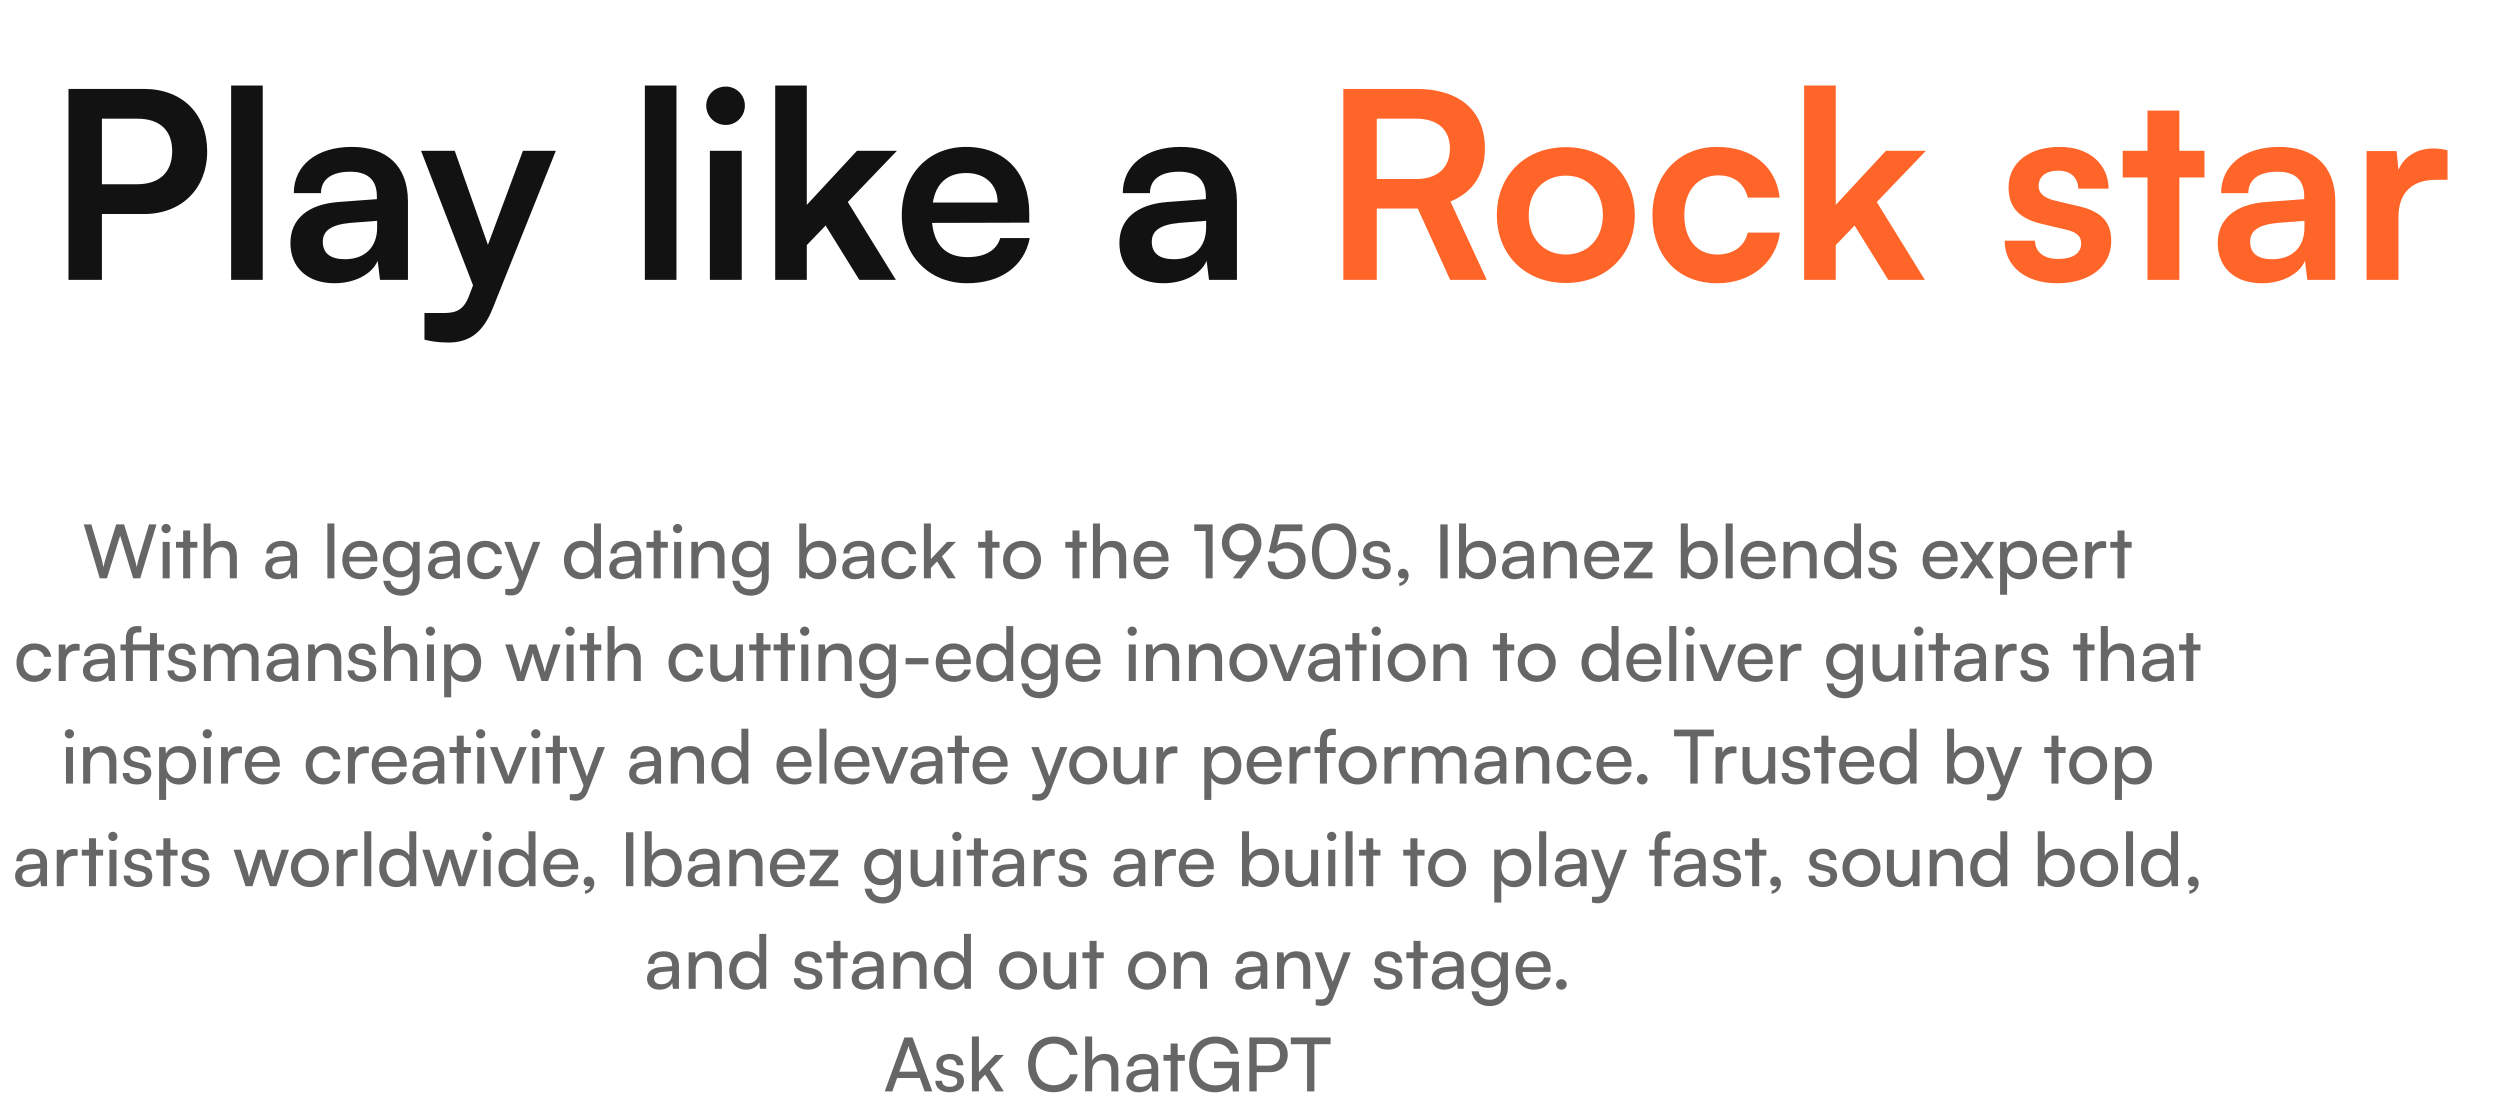 <svg width="536" height="239" viewBox="0 0 536 239" fill="none" xmlns="http://www.w3.org/2000/svg">
<path d="M21.391 124L17.951 112.432H19.583L21.695 119.504C21.855 120.112 22.015 120.72 22.175 121.6C22.367 120.672 22.543 120.112 22.719 119.504L24.911 112.432H26.607L28.783 119.504C28.975 120.128 29.135 120.736 29.311 121.6C29.503 120.624 29.663 120.032 29.823 119.52L31.951 112.432H33.551L30.063 124H28.559L25.759 114.848L22.927 124H21.391ZM35.613 114.32C35.069 114.32 34.621 113.872 34.621 113.328C34.621 112.768 35.069 112.336 35.613 112.336C36.157 112.336 36.605 112.768 36.605 113.328C36.605 113.872 36.157 114.32 35.613 114.32ZM34.877 124V116.176H36.381V124H34.877ZM40.773 124H39.269V117.44H37.733V116.176H39.269V113.728H40.773V116.176H42.309V117.44H40.773V124ZM45.162 123.984H43.658V112.224H45.162V117.376C45.658 116.528 46.602 115.952 47.818 115.952C49.818 115.952 50.778 117.216 50.778 119.216V124H49.274V119.552C49.274 117.968 48.522 117.328 47.402 117.328C45.946 117.328 45.162 118.384 45.162 119.728V123.984ZM59.524 124.192C57.844 124.192 56.852 123.248 56.852 121.824C56.852 120.384 57.924 119.488 59.764 119.344L62.228 119.152V118.928C62.228 117.616 61.444 117.152 60.388 117.152C59.124 117.152 58.404 117.712 58.404 118.656H57.092C57.092 117.024 58.436 115.952 60.452 115.952C62.388 115.952 63.7 116.976 63.7 119.088V124H62.42L62.26 122.736C61.86 123.632 60.788 124.192 59.524 124.192ZM59.956 123.024C61.38 123.024 62.244 122.096 62.244 120.624V120.208L60.244 120.368C58.916 120.496 58.372 121.008 58.372 121.776C58.372 122.608 58.98 123.024 59.956 123.024ZM71.694 124H70.19V112.224H71.694V124ZM77.284 124.192C74.98 124.192 73.396 122.528 73.396 120.096C73.396 117.648 74.948 115.952 77.22 115.952C79.444 115.952 80.9 117.488 80.9 119.808V120.368L74.852 120.384C74.964 122.032 75.828 122.944 77.316 122.944C78.484 122.944 79.252 122.464 79.508 121.568H80.916C80.532 123.248 79.22 124.192 77.284 124.192ZM77.22 117.216C75.908 117.216 75.076 118 74.884 119.376H79.396C79.396 118.08 78.548 117.216 77.22 117.216ZM82.084 119.888C82.084 117.68 83.508 115.952 85.78 115.952C87.044 115.952 88.02 116.528 88.516 117.504L88.628 116.176H89.972V123.68C89.972 126.144 88.452 127.712 86.052 127.712C83.924 127.712 82.468 126.512 82.18 124.528H83.684C83.876 125.68 84.74 126.352 86.052 126.352C87.524 126.352 88.484 125.392 88.484 123.904V122.336C87.972 123.248 86.948 123.792 85.716 123.792C83.492 123.792 82.084 122.08 82.084 119.888ZM83.588 119.856C83.588 121.328 84.5 122.48 85.972 122.48C87.492 122.48 88.42 121.392 88.42 119.856C88.42 118.352 87.524 117.264 85.988 117.264C84.484 117.264 83.588 118.416 83.588 119.856ZM94.431 124.192C92.751 124.192 91.759 123.248 91.759 121.824C91.759 120.384 92.831 119.488 94.671 119.344L97.135 119.152V118.928C97.135 117.616 96.351 117.152 95.295 117.152C94.031 117.152 93.311 117.712 93.311 118.656H91.999C91.999 117.024 93.343 115.952 95.359 115.952C97.295 115.952 98.607 116.976 98.607 119.088V124H97.327L97.167 122.736C96.767 123.632 95.695 124.192 94.431 124.192ZM94.863 123.024C96.287 123.024 97.151 122.096 97.151 120.624V120.208L95.151 120.368C93.823 120.496 93.279 121.008 93.279 121.776C93.279 122.608 93.887 123.024 94.863 123.024ZM100.178 120.096C100.178 117.648 101.73 115.952 104.018 115.952C105.986 115.952 107.362 117.072 107.634 118.816H106.13C105.874 117.824 105.074 117.296 104.066 117.296C102.642 117.296 101.666 118.384 101.666 120.08C101.666 121.76 102.578 122.848 104.002 122.848C105.074 122.848 105.874 122.288 106.146 121.36H107.65C107.346 123.056 105.89 124.192 104.002 124.192C101.698 124.192 100.178 122.56 100.178 120.096ZM108.328 127.504V126.272H109.336C110.056 126.272 110.632 126.16 111 125.168L111.272 124.416L108.12 116.176H109.704L111.976 122.48L114.296 116.176H115.848L112.152 125.76C111.624 127.104 110.84 127.664 109.64 127.664C109.144 127.664 108.728 127.6 108.328 127.504ZM124.56 124.192C122.288 124.192 120.912 122.496 120.912 120.112C120.912 117.712 122.304 115.952 124.624 115.952C125.824 115.952 126.832 116.48 127.36 117.44V112.224H128.848V124H127.504L127.376 122.576C126.864 123.648 125.808 124.192 124.56 124.192ZM124.864 122.832C126.4 122.832 127.344 121.696 127.344 120.064C127.344 118.464 126.4 117.312 124.864 117.312C123.328 117.312 122.432 118.464 122.432 120.064C122.432 121.68 123.328 122.832 124.864 122.832ZM133.306 124.192C131.626 124.192 130.634 123.248 130.634 121.824C130.634 120.384 131.706 119.488 133.546 119.344L136.01 119.152V118.928C136.01 117.616 135.226 117.152 134.17 117.152C132.906 117.152 132.186 117.712 132.186 118.656H130.874C130.874 117.024 132.218 115.952 134.234 115.952C136.17 115.952 137.482 116.976 137.482 119.088V124H136.202L136.042 122.736C135.642 123.632 134.57 124.192 133.306 124.192ZM133.738 123.024C135.162 123.024 136.026 122.096 136.026 120.624V120.208L134.026 120.368C132.698 120.496 132.154 121.008 132.154 121.776C132.154 122.608 132.762 123.024 133.738 123.024ZM141.648 124H140.144V117.44H138.608V116.176H140.144V113.728H141.648V116.176H143.184V117.44H141.648V124ZM145.269 114.32C144.725 114.32 144.277 113.872 144.277 113.328C144.277 112.768 144.725 112.336 145.269 112.336C145.813 112.336 146.261 112.768 146.261 113.328C146.261 113.872 145.813 114.32 145.269 114.32ZM144.533 124V116.176H146.037V124H144.533ZM149.725 124H148.221V116.176H149.581L149.741 117.376C150.237 116.48 151.229 115.952 152.333 115.952C154.397 115.952 155.341 117.216 155.341 119.216V124H153.837V119.552C153.837 117.968 153.101 117.328 151.949 117.328C150.541 117.328 149.725 118.336 149.725 119.856V124ZM156.928 119.888C156.928 117.68 158.352 115.952 160.624 115.952C161.888 115.952 162.864 116.528 163.36 117.504L163.472 116.176H164.816V123.68C164.816 126.144 163.296 127.712 160.896 127.712C158.768 127.712 157.312 126.512 157.024 124.528H158.528C158.72 125.68 159.584 126.352 160.896 126.352C162.368 126.352 163.328 125.392 163.328 123.904V122.336C162.816 123.248 161.792 123.792 160.56 123.792C158.336 123.792 156.928 122.08 156.928 119.888ZM158.432 119.856C158.432 121.328 159.344 122.48 160.816 122.48C162.336 122.48 163.264 121.392 163.264 119.856C163.264 118.352 162.368 117.264 160.832 117.264C159.328 117.264 158.432 118.416 158.432 119.856ZM172.721 124H171.361V112.224H172.865V117.52C173.377 116.496 174.433 115.952 175.713 115.952C177.953 115.952 179.297 117.712 179.297 120.128C179.297 122.496 177.889 124.192 175.617 124.192C174.385 124.192 173.345 123.648 172.833 122.576L172.721 124ZM172.881 120.064C172.881 121.696 173.809 122.832 175.345 122.832C176.881 122.832 177.793 121.68 177.793 120.064C177.793 118.464 176.881 117.312 175.345 117.312C173.809 117.312 172.881 118.464 172.881 120.064ZM183.243 124.192C181.563 124.192 180.571 123.248 180.571 121.824C180.571 120.384 181.643 119.488 183.483 119.344L185.947 119.152V118.928C185.947 117.616 185.163 117.152 184.107 117.152C182.843 117.152 182.123 117.712 182.123 118.656H180.811C180.811 117.024 182.155 115.952 184.171 115.952C186.107 115.952 187.419 116.976 187.419 119.088V124H186.139L185.979 122.736C185.579 123.632 184.507 124.192 183.243 124.192ZM183.675 123.024C185.099 123.024 185.963 122.096 185.963 120.624V120.208L183.963 120.368C182.635 120.496 182.091 121.008 182.091 121.776C182.091 122.608 182.699 123.024 183.675 123.024ZM188.99 120.096C188.99 117.648 190.542 115.952 192.83 115.952C194.798 115.952 196.174 117.072 196.446 118.816H194.942C194.686 117.824 193.886 117.296 192.878 117.296C191.454 117.296 190.478 118.384 190.478 120.08C190.478 121.76 191.39 122.848 192.814 122.848C193.886 122.848 194.686 122.288 194.958 121.36H196.462C196.158 123.056 194.702 124.192 192.814 124.192C190.51 124.192 188.99 122.56 188.99 120.096ZM199.585 124H198.081V112.224H199.585V119.856L203.057 116.176H204.945L201.953 119.296L204.929 124H203.201L200.913 120.384L199.585 121.776V124ZM212.757 124H211.253V117.44H209.717V116.176H211.253V113.728H212.757V116.176H214.293V117.44H212.757V124ZM215.053 120.08C215.053 117.664 216.781 115.968 219.133 115.968C221.469 115.968 223.197 117.664 223.197 120.08C223.197 122.496 221.469 124.192 219.133 124.192C216.781 124.192 215.053 122.496 215.053 120.08ZM216.573 120.08C216.573 121.712 217.613 122.848 219.133 122.848C220.637 122.848 221.693 121.712 221.693 120.08C221.693 118.448 220.637 117.312 219.133 117.312C217.613 117.312 216.573 118.448 216.573 120.08ZM231.444 124H229.94V117.44H228.404V116.176H229.94V113.728H231.444V116.176H232.98V117.44H231.444V124ZM235.834 123.984H234.33V112.224H235.834V117.376C236.33 116.528 237.274 115.952 238.49 115.952C240.49 115.952 241.45 117.216 241.45 119.216V124H239.946V119.552C239.946 117.968 239.194 117.328 238.074 117.328C236.618 117.328 235.834 118.384 235.834 119.728V123.984ZM246.909 124.192C244.605 124.192 243.021 122.528 243.021 120.096C243.021 117.648 244.573 115.952 246.845 115.952C249.069 115.952 250.525 117.488 250.525 119.808V120.368L244.477 120.384C244.589 122.032 245.453 122.944 246.941 122.944C248.109 122.944 248.877 122.464 249.133 121.568H250.541C250.157 123.248 248.845 124.192 246.909 124.192ZM246.845 117.216C245.533 117.216 244.701 118 244.509 119.376H249.021C249.021 118.08 248.173 117.216 246.845 117.216ZM258.484 113.84H256.052V112.432H259.988V124H258.484V113.84ZM268.84 120.336L266.136 124H264.312L267.208 120.16C266.808 120.32 266.392 120.4 265.992 120.4C263.592 120.4 261.976 118.672 261.976 116.368C261.976 113.968 263.8 112.224 266.184 112.224C268.584 112.224 270.44 114.032 270.44 116.384C270.44 117.744 270.024 118.72 268.84 120.336ZM268.84 116.368C268.84 114.784 267.752 113.632 266.184 113.632C264.648 113.632 263.56 114.784 263.56 116.368C263.56 117.952 264.648 119.072 266.184 119.072C267.752 119.072 268.84 117.952 268.84 116.368ZM275.711 124.192C273.343 124.192 271.807 122.688 271.807 120.384H273.359C273.359 121.872 274.271 122.784 275.743 122.784C277.311 122.784 278.319 121.744 278.319 120.176C278.319 118.688 277.375 117.584 275.759 117.584C274.783 117.584 273.887 118.048 273.359 118.704L272.031 118.368L273.439 112.432H279.231V113.872H274.575L273.807 116.944C274.415 116.48 275.183 116.24 276.047 116.24C278.399 116.24 279.919 117.888 279.919 120.112C279.919 122.512 278.207 124.192 275.711 124.192ZM281.276 118.224C281.276 114.64 283.132 112.208 286.044 112.208C288.94 112.208 290.796 114.64 290.796 118.224C290.796 121.824 289.02 124.208 286.044 124.208C283.052 124.208 281.276 121.824 281.276 118.224ZM282.828 118.224C282.828 121.072 284.012 122.8 286.044 122.8C288.076 122.8 289.244 121.072 289.244 118.224C289.244 115.344 288.076 113.616 286.044 113.616C284.012 113.616 282.828 115.344 282.828 118.224ZM292.034 121.728H293.474C293.474 122.528 294.082 123.008 295.074 123.008C296.13 123.008 296.738 122.576 296.738 121.856C296.738 121.328 296.482 121.008 295.666 120.8L294.29 120.48C292.898 120.144 292.242 119.456 292.242 118.304C292.242 116.864 293.458 115.952 295.186 115.952C296.898 115.952 298.018 116.912 298.05 118.4H296.61C296.578 117.616 296.05 117.12 295.138 117.12C294.194 117.12 293.666 117.536 293.666 118.256C293.666 118.784 294.05 119.136 294.818 119.328L296.194 119.664C297.522 119.984 298.178 120.592 298.178 121.76C298.178 123.248 296.898 124.192 295.042 124.192C293.202 124.192 292.034 123.216 292.034 121.728ZM302.008 123.376C302.008 124.528 301.144 125.488 300.008 125.632V124.96C300.664 124.848 301.128 124.416 301.128 123.92C301.016 123.984 300.888 124.016 300.696 124.016C300.168 124.016 299.72 123.632 299.72 123.04C299.72 122.4 300.152 121.936 300.792 121.936C301.464 121.936 302.008 122.496 302.008 123.376ZM310.373 112.432V124H308.805V112.432H310.373ZM314.175 124H312.815V112.224H314.319V117.52C314.831 116.496 315.887 115.952 317.167 115.952C319.407 115.952 320.751 117.712 320.751 120.128C320.751 122.496 319.343 124.192 317.071 124.192C315.839 124.192 314.799 123.648 314.287 122.576L314.175 124ZM314.335 120.064C314.335 121.696 315.263 122.832 316.799 122.832C318.335 122.832 319.247 121.68 319.247 120.064C319.247 118.464 318.335 117.312 316.799 117.312C315.263 117.312 314.335 118.464 314.335 120.064ZM324.696 124.192C323.016 124.192 322.024 123.248 322.024 121.824C322.024 120.384 323.096 119.488 324.936 119.344L327.4 119.152V118.928C327.4 117.616 326.616 117.152 325.56 117.152C324.296 117.152 323.576 117.712 323.576 118.656H322.264C322.264 117.024 323.608 115.952 325.624 115.952C327.56 115.952 328.872 116.976 328.872 119.088V124H327.592L327.432 122.736C327.032 123.632 325.96 124.192 324.696 124.192ZM325.128 123.024C326.552 123.024 327.416 122.096 327.416 120.624V120.208L325.416 120.368C324.088 120.496 323.544 121.008 323.544 121.776C323.544 122.608 324.152 123.024 325.128 123.024ZM332.459 124H330.955V116.176H332.315L332.475 117.376C332.971 116.48 333.963 115.952 335.067 115.952C337.131 115.952 338.075 117.216 338.075 119.216V124H336.571V119.552C336.571 117.968 335.835 117.328 334.683 117.328C333.275 117.328 332.459 118.336 332.459 119.856V124ZM343.534 124.192C341.23 124.192 339.646 122.528 339.646 120.096C339.646 117.648 341.198 115.952 343.47 115.952C345.694 115.952 347.15 117.488 347.15 119.808V120.368L341.102 120.384C341.214 122.032 342.078 122.944 343.566 122.944C344.734 122.944 345.502 122.464 345.758 121.568H347.166C346.782 123.248 345.47 124.192 343.534 124.192ZM343.47 117.216C342.158 117.216 341.326 118 341.134 119.376H345.646C345.646 118.08 344.798 117.216 343.47 117.216ZM354.29 124H348.194V122.784L352.418 117.44H348.194V116.176H354.29V117.408L350.034 122.736H354.29V124ZM361.721 124H360.361V112.224H361.865V117.52C362.377 116.496 363.433 115.952 364.713 115.952C366.953 115.952 368.297 117.712 368.297 120.128C368.297 122.496 366.889 124.192 364.617 124.192C363.385 124.192 362.345 123.648 361.833 122.576L361.721 124ZM361.881 120.064C361.881 121.696 362.809 122.832 364.345 122.832C365.881 122.832 366.793 121.68 366.793 120.064C366.793 118.464 365.881 117.312 364.345 117.312C362.809 117.312 361.881 118.464 361.881 120.064ZM371.491 124H369.987V112.224H371.491V124ZM377.081 124.192C374.777 124.192 373.193 122.528 373.193 120.096C373.193 117.648 374.745 115.952 377.017 115.952C379.241 115.952 380.697 117.488 380.697 119.808V120.368L374.649 120.384C374.761 122.032 375.625 122.944 377.113 122.944C378.281 122.944 379.049 122.464 379.305 121.568H380.713C380.329 123.248 379.017 124.192 377.081 124.192ZM377.017 117.216C375.705 117.216 374.873 118 374.681 119.376H379.193C379.193 118.08 378.345 117.216 377.017 117.216ZM383.881 124H382.377V116.176H383.737L383.897 117.376C384.393 116.48 385.385 115.952 386.489 115.952C388.553 115.952 389.497 117.216 389.497 119.216V124H387.993V119.552C387.993 117.968 387.257 117.328 386.105 117.328C384.697 117.328 383.881 118.336 383.881 119.856V124ZM394.716 124.192C392.444 124.192 391.068 122.496 391.068 120.112C391.068 117.712 392.46 115.952 394.78 115.952C395.98 115.952 396.988 116.48 397.516 117.44V112.224H399.004V124H397.66L397.532 122.576C397.02 123.648 395.964 124.192 394.716 124.192ZM395.02 122.832C396.556 122.832 397.5 121.696 397.5 120.064C397.5 118.464 396.556 117.312 395.02 117.312C393.484 117.312 392.588 118.464 392.588 120.064C392.588 121.68 393.484 122.832 395.02 122.832ZM400.534 121.728H401.974C401.974 122.528 402.582 123.008 403.574 123.008C404.63 123.008 405.238 122.576 405.238 121.856C405.238 121.328 404.982 121.008 404.166 120.8L402.79 120.48C401.398 120.144 400.742 119.456 400.742 118.304C400.742 116.864 401.958 115.952 403.686 115.952C405.398 115.952 406.518 116.912 406.55 118.4H405.11C405.078 117.616 404.55 117.12 403.638 117.12C402.694 117.12 402.166 117.536 402.166 118.256C402.166 118.784 402.55 119.136 403.318 119.328L404.694 119.664C406.022 119.984 406.678 120.592 406.678 121.76C406.678 123.248 405.398 124.192 403.542 124.192C401.702 124.192 400.534 123.216 400.534 121.728ZM416.097 124.192C413.793 124.192 412.209 122.528 412.209 120.096C412.209 117.648 413.761 115.952 416.033 115.952C418.257 115.952 419.713 117.488 419.713 119.808V120.368L413.665 120.384C413.777 122.032 414.641 122.944 416.129 122.944C417.297 122.944 418.065 122.464 418.321 121.568H419.729C419.345 123.248 418.033 124.192 416.097 124.192ZM416.033 117.216C414.721 117.216 413.889 118 413.697 119.376H418.209C418.209 118.08 417.361 117.216 416.033 117.216ZM421.896 124H420.168L422.904 120.128L420.184 116.176H421.928L423.912 119.088L425.848 116.176H427.56L424.84 120.128L427.512 124H425.768L423.816 121.136L421.896 124ZM428.815 127.504V116.176H430.175L430.287 117.584C430.815 116.512 431.871 115.952 433.119 115.952C435.359 115.952 436.751 117.632 436.751 120.032C436.751 122.416 435.439 124.208 433.119 124.208C431.871 124.208 430.831 123.68 430.319 122.72V127.504H428.815ZM430.335 120.096C430.335 121.696 431.263 122.848 432.799 122.848C434.335 122.848 435.247 121.696 435.247 120.096C435.247 118.48 434.335 117.328 432.799 117.328C431.263 117.328 430.335 118.464 430.335 120.096ZM441.784 124.192C439.48 124.192 437.896 122.528 437.896 120.096C437.896 117.648 439.448 115.952 441.72 115.952C443.944 115.952 445.4 117.488 445.4 119.808V120.368L439.352 120.384C439.464 122.032 440.328 122.944 441.816 122.944C442.984 122.944 443.752 122.464 444.008 121.568H445.416C445.032 123.248 443.72 124.192 441.784 124.192ZM441.72 117.216C440.408 117.216 439.576 118 439.384 119.376H443.896C443.896 118.08 443.048 117.216 441.72 117.216ZM451.56 116.112V117.488H450.888C449.464 117.488 448.584 118.352 448.584 119.856V124H447.08V116.192H448.488L448.584 117.376C448.904 116.56 449.688 116.016 450.76 116.016C451.032 116.016 451.256 116.048 451.56 116.112ZM455.491 124H453.987V117.44H452.451V116.176H453.987V113.728H455.491V116.176H457.027V117.44H455.491V124ZM3.529 142.096C3.529 139.648 5.081 137.952 7.369 137.952C9.337 137.952 10.713 139.072 10.985 140.816H9.481C9.225 139.824 8.425 139.296 7.417 139.296C5.993 139.296 5.017 140.384 5.017 142.08C5.017 143.76 5.929 144.848 7.353 144.848C8.425 144.848 9.225 144.288 9.497 143.36H11.001C10.697 145.056 9.241 146.192 7.353 146.192C5.049 146.192 3.529 144.56 3.529 142.096ZM17.068 138.112V139.488H16.396C14.972 139.488 14.092 140.352 14.092 141.856V146H12.588V138.192H13.996L14.092 139.376C14.412 138.56 15.196 138.016 16.268 138.016C16.54 138.016 16.764 138.048 17.068 138.112ZM20.454 146.192C18.774 146.192 17.782 145.248 17.782 143.824C17.782 142.384 18.854 141.488 20.694 141.344L23.158 141.152V140.928C23.158 139.616 22.374 139.152 21.318 139.152C20.054 139.152 19.334 139.712 19.334 140.656H18.022C18.022 139.024 19.366 137.952 21.382 137.952C23.318 137.952 24.63 138.976 24.63 141.088V146H23.35L23.19 144.736C22.79 145.632 21.718 146.192 20.454 146.192ZM20.886 145.024C22.31 145.024 23.174 144.096 23.174 142.624V142.208L21.174 142.368C19.846 142.496 19.302 143.008 19.302 143.776C19.302 144.608 19.91 145.024 20.886 145.024ZM25.834 138.176H26.986V136.928C26.986 135.008 28.026 134.224 29.386 134.224C29.674 134.224 30.026 134.24 30.314 134.288V135.584H29.642C28.73 135.584 28.49 136.08 28.49 136.928V138.176H32.154V135.728H33.658V138.176H35.194V139.44H33.658V146H32.154V139.44H28.49V146H26.986V139.44H25.834V138.176ZM35.901 143.728H37.341C37.341 144.528 37.949 145.008 38.941 145.008C39.997 145.008 40.605 144.576 40.605 143.856C40.605 143.328 40.349 143.008 39.533 142.8L38.157 142.48C36.765 142.144 36.109 141.456 36.109 140.304C36.109 138.864 37.325 137.952 39.053 137.952C40.765 137.952 41.885 138.912 41.917 140.4H40.477C40.445 139.616 39.917 139.12 39.005 139.12C38.061 139.12 37.533 139.536 37.533 140.256C37.533 140.784 37.917 141.136 38.685 141.328L40.061 141.664C41.389 141.984 42.045 142.592 42.045 143.76C42.045 145.248 40.765 146.192 38.909 146.192C37.069 146.192 35.901 145.216 35.901 143.728ZM45.217 146H43.713V138.176H45.057L45.201 139.2C45.601 138.464 46.433 137.952 47.537 137.952C48.753 137.952 49.617 138.56 50.017 139.536C50.385 138.56 51.329 137.952 52.545 137.952C54.337 137.952 55.425 139.072 55.425 140.88V146H53.953V141.248C53.953 140.016 53.265 139.312 52.209 139.312C51.073 139.312 50.321 140.112 50.321 141.36V146H48.833V141.232C48.833 140 48.161 139.328 47.105 139.328C45.969 139.328 45.217 140.112 45.217 141.36V146ZM59.798 146.192C58.118 146.192 57.126 145.248 57.126 143.824C57.126 142.384 58.198 141.488 60.038 141.344L62.502 141.152V140.928C62.502 139.616 61.718 139.152 60.662 139.152C59.398 139.152 58.678 139.712 58.678 140.656H57.366C57.366 139.024 58.71 137.952 60.726 137.952C62.662 137.952 63.974 138.976 63.974 141.088V146H62.694L62.534 144.736C62.134 145.632 61.062 146.192 59.798 146.192ZM60.23 145.024C61.654 145.024 62.518 144.096 62.518 142.624V142.208L60.518 142.368C59.19 142.496 58.646 143.008 58.646 143.776C58.646 144.608 59.254 145.024 60.23 145.024ZM67.561 146H66.057V138.176H67.417L67.577 139.376C68.073 138.48 69.065 137.952 70.169 137.952C72.233 137.952 73.177 139.216 73.177 141.216V146H71.673V141.552C71.673 139.968 70.937 139.328 69.785 139.328C68.377 139.328 67.561 140.336 67.561 141.856V146ZM74.526 143.728H75.966C75.966 144.528 76.574 145.008 77.566 145.008C78.622 145.008 79.23 144.576 79.23 143.856C79.23 143.328 78.974 143.008 78.158 142.8L76.782 142.48C75.39 142.144 74.734 141.456 74.734 140.304C74.734 138.864 75.95 137.952 77.678 137.952C79.39 137.952 80.51 138.912 80.542 140.4H79.102C79.07 139.616 78.542 139.12 77.63 139.12C76.686 139.12 76.158 139.536 76.158 140.256C76.158 140.784 76.542 141.136 77.31 141.328L78.686 141.664C80.014 141.984 80.67 142.592 80.67 143.76C80.67 145.248 79.39 146.192 77.534 146.192C75.694 146.192 74.526 145.216 74.526 143.728ZM83.842 145.984H82.338V134.224H83.842V139.376C84.338 138.528 85.282 137.952 86.498 137.952C88.498 137.952 89.458 139.216 89.458 141.216V146H87.954V141.552C87.954 139.968 87.202 139.328 86.082 139.328C84.626 139.328 83.842 140.384 83.842 141.728V145.984ZM92.277 136.32C91.733 136.32 91.285 135.872 91.285 135.328C91.285 134.768 91.733 134.336 92.277 134.336C92.821 134.336 93.269 134.768 93.269 135.328C93.269 135.872 92.821 136.32 92.277 136.32ZM91.541 146V138.176H93.045V146H91.541ZM95.229 149.504V138.176H96.589L96.701 139.584C97.229 138.512 98.285 137.952 99.533 137.952C101.773 137.952 103.165 139.632 103.165 142.032C103.165 144.416 101.853 146.208 99.533 146.208C98.285 146.208 97.245 145.68 96.733 144.72V149.504H95.229ZM96.749 142.096C96.749 143.696 97.677 144.848 99.213 144.848C100.749 144.848 101.661 143.696 101.661 142.096C101.661 140.48 100.749 139.328 99.213 139.328C97.677 139.328 96.749 140.464 96.749 142.096ZM110.877 146L108.317 138.176H109.869L111.165 142.24C111.341 142.816 111.501 143.408 111.645 144.096C111.773 143.408 111.981 142.752 112.157 142.24L113.469 138.176H115.005L116.301 142.24C116.429 142.624 116.685 143.536 116.813 144.096C116.941 143.472 117.085 142.928 117.309 142.24L118.621 138.176H120.189L117.517 146H116.093L114.733 141.808C114.477 141.024 114.317 140.416 114.237 139.984C114.157 140.368 114.013 140.88 113.725 141.824L112.365 146H110.877ZM122.215 136.32C121.671 136.32 121.223 135.872 121.223 135.328C121.223 134.768 121.671 134.336 122.215 134.336C122.759 134.336 123.207 134.768 123.207 135.328C123.207 135.872 122.759 136.32 122.215 136.32ZM121.479 146V138.176H122.983V146H121.479ZM127.374 146H125.87V139.44H124.334V138.176H125.87V135.728H127.374V138.176H128.91V139.44H127.374V146ZM131.764 145.984H130.26V134.224H131.764V139.376C132.26 138.528 133.204 137.952 134.42 137.952C136.42 137.952 137.38 139.216 137.38 141.216V146H135.876V141.552C135.876 139.968 135.124 139.328 134.004 139.328C132.548 139.328 131.764 140.384 131.764 141.728V145.984ZM143.326 142.096C143.326 139.648 144.878 137.952 147.166 137.952C149.134 137.952 150.51 139.072 150.782 140.816H149.278C149.022 139.824 148.222 139.296 147.214 139.296C145.79 139.296 144.814 140.384 144.814 142.08C144.814 143.76 145.726 144.848 147.15 144.848C148.222 144.848 149.022 144.288 149.294 143.36H150.798C150.494 145.056 149.038 146.192 147.15 146.192C144.846 146.192 143.326 144.56 143.326 142.096ZM157.793 138.176H159.281V146H157.937L157.777 144.816C157.329 145.632 156.289 146.192 155.137 146.192C153.313 146.192 152.289 144.96 152.289 143.04V138.176H153.793V142.544C153.793 144.224 154.513 144.864 155.665 144.864C157.041 144.864 157.793 143.984 157.793 142.304V138.176ZM163.671 146H162.167V139.44H160.631V138.176H162.167V135.728H163.671V138.176H165.207V139.44H163.671V146ZM168.905 146H167.401V139.44H165.865V138.176H167.401V135.728H168.905V138.176H170.441V139.44H168.905V146ZM172.527 136.32C171.983 136.32 171.535 135.872 171.535 135.328C171.535 134.768 171.983 134.336 172.527 134.336C173.071 134.336 173.519 134.768 173.519 135.328C173.519 135.872 173.071 136.32 172.527 136.32ZM171.791 146V138.176H173.295V146H171.791ZM176.983 146H175.479V138.176H176.839L176.999 139.376C177.495 138.48 178.487 137.952 179.591 137.952C181.655 137.952 182.599 139.216 182.599 141.216V146H181.095V141.552C181.095 139.968 180.359 139.328 179.207 139.328C177.799 139.328 176.983 140.336 176.983 141.856V146ZM184.186 141.888C184.186 139.68 185.61 137.952 187.882 137.952C189.146 137.952 190.122 138.528 190.618 139.504L190.73 138.176H192.074V145.68C192.074 148.144 190.554 149.712 188.154 149.712C186.026 149.712 184.57 148.512 184.282 146.528H185.786C185.978 147.68 186.842 148.352 188.154 148.352C189.626 148.352 190.586 147.392 190.586 145.904V144.336C190.074 145.248 189.05 145.792 187.818 145.792C185.594 145.792 184.186 144.08 184.186 141.888ZM185.69 141.856C185.69 143.328 186.602 144.48 188.074 144.48C189.594 144.48 190.522 143.392 190.522 141.856C190.522 140.352 189.626 139.264 188.09 139.264C186.586 139.264 185.69 140.416 185.69 141.856ZM194.164 142.432V141.088H199.044V142.432H194.164ZM204.511 146.192C202.207 146.192 200.623 144.528 200.623 142.096C200.623 139.648 202.175 137.952 204.447 137.952C206.671 137.952 208.127 139.488 208.127 141.808V142.368L202.079 142.384C202.191 144.032 203.055 144.944 204.543 144.944C205.711 144.944 206.479 144.464 206.735 143.568H208.143C207.759 145.248 206.447 146.192 204.511 146.192ZM204.447 139.216C203.135 139.216 202.303 140 202.111 141.376H206.623C206.623 140.08 205.775 139.216 204.447 139.216ZM212.943 146.192C210.671 146.192 209.295 144.496 209.295 142.112C209.295 139.712 210.687 137.952 213.007 137.952C214.207 137.952 215.215 138.48 215.743 139.44V134.224H217.231V146H215.887L215.759 144.576C215.247 145.648 214.191 146.192 212.943 146.192ZM213.247 144.832C214.783 144.832 215.727 143.696 215.727 142.064C215.727 140.464 214.783 139.312 213.247 139.312C211.711 139.312 210.815 140.464 210.815 142.064C210.815 143.68 211.711 144.832 213.247 144.832ZM218.905 141.888C218.905 139.68 220.329 137.952 222.601 137.952C223.865 137.952 224.841 138.528 225.337 139.504L225.449 138.176H226.793V145.68C226.793 148.144 225.273 149.712 222.873 149.712C220.745 149.712 219.289 148.512 219.001 146.528H220.505C220.697 147.68 221.561 148.352 222.873 148.352C224.345 148.352 225.305 147.392 225.305 145.904V144.336C224.793 145.248 223.769 145.792 222.536 145.792C220.312 145.792 218.905 144.08 218.905 141.888ZM220.409 141.856C220.409 143.328 221.321 144.48 222.793 144.48C224.313 144.48 225.241 143.392 225.241 141.856C225.241 140.352 224.345 139.264 222.809 139.264C221.305 139.264 220.409 140.416 220.409 141.856ZM232.339 146.192C230.035 146.192 228.451 144.528 228.451 142.096C228.451 139.648 230.003 137.952 232.275 137.952C234.499 137.952 235.955 139.488 235.955 141.808V142.368L229.907 142.384C230.019 144.032 230.883 144.944 232.371 144.944C233.539 144.944 234.307 144.464 234.563 143.568H235.971C235.587 145.248 234.275 146.192 232.339 146.192ZM232.275 139.216C230.963 139.216 230.131 140 229.939 141.376H234.451C234.451 140.08 233.603 139.216 232.275 139.216ZM242.746 136.32C242.202 136.32 241.754 135.872 241.754 135.328C241.754 134.768 242.202 134.336 242.746 134.336C243.29 134.336 243.738 134.768 243.738 135.328C243.738 135.872 243.29 136.32 242.746 136.32ZM242.01 146V138.176H243.514V146H242.01ZM247.201 146H245.697V138.176H247.057L247.217 139.376C247.713 138.48 248.705 137.952 249.809 137.952C251.873 137.952 252.817 139.216 252.817 141.216V146H251.313V141.552C251.313 139.968 250.577 139.328 249.425 139.328C248.017 139.328 247.201 140.336 247.201 141.856V146ZM256.405 146H254.901V138.176H256.261L256.421 139.376C256.917 138.48 257.909 137.952 259.013 137.952C261.077 137.952 262.021 139.216 262.021 141.216V146H260.517V141.552C260.517 139.968 259.781 139.328 258.629 139.328C257.221 139.328 256.405 140.336 256.405 141.856V146ZM263.592 142.08C263.592 139.664 265.32 137.968 267.672 137.968C270.008 137.968 271.736 139.664 271.736 142.08C271.736 144.496 270.008 146.192 267.672 146.192C265.32 146.192 263.592 144.496 263.592 142.08ZM265.112 142.08C265.112 143.712 266.152 144.848 267.672 144.848C269.176 144.848 270.232 143.712 270.232 142.08C270.232 140.448 269.176 139.312 267.672 139.312C266.152 139.312 265.112 140.448 265.112 142.08ZM275.233 146L272.081 138.176H273.681L275.393 142.544C275.665 143.28 275.889 143.936 276.017 144.416C276.145 143.904 276.401 143.232 276.673 142.544L278.417 138.176H279.985L276.721 146H275.233ZM283.11 146.192C281.43 146.192 280.438 145.248 280.438 143.824C280.438 142.384 281.51 141.488 283.35 141.344L285.814 141.152V140.928C285.814 139.616 285.03 139.152 283.974 139.152C282.71 139.152 281.99 139.712 281.99 140.656H280.678C280.678 139.024 282.022 137.952 284.038 137.952C285.974 137.952 287.286 138.976 287.286 141.088V146H286.006L285.846 144.736C285.446 145.632 284.374 146.192 283.11 146.192ZM283.542 145.024C284.966 145.024 285.83 144.096 285.83 142.624V142.208L283.83 142.368C282.502 142.496 281.958 143.008 281.958 143.776C281.958 144.608 282.566 145.024 283.542 145.024ZM291.452 146H289.948V139.44H288.412V138.176H289.948V135.728H291.452V138.176H292.988V139.44H291.452V146ZM295.074 136.32C294.53 136.32 294.082 135.872 294.082 135.328C294.082 134.768 294.53 134.336 295.074 134.336C295.618 134.336 296.066 134.768 296.066 135.328C296.066 135.872 295.618 136.32 295.074 136.32ZM294.338 146V138.176H295.842V146H294.338ZM297.514 142.08C297.514 139.664 299.242 137.968 301.594 137.968C303.93 137.968 305.658 139.664 305.658 142.08C305.658 144.496 303.93 146.192 301.594 146.192C299.242 146.192 297.514 144.496 297.514 142.08ZM299.034 142.08C299.034 143.712 300.074 144.848 301.594 144.848C303.098 144.848 304.154 143.712 304.154 142.08C304.154 140.448 303.098 139.312 301.594 139.312C300.074 139.312 299.034 140.448 299.034 142.08ZM308.826 146H307.322V138.176H308.682L308.842 139.376C309.338 138.48 310.33 137.952 311.434 137.952C313.498 137.952 314.442 139.216 314.442 141.216V146H312.938V141.552C312.938 139.968 312.202 139.328 311.05 139.328C309.642 139.328 308.826 140.336 308.826 141.856V146ZM323.109 146H321.605V139.44H320.069V138.176H321.605V135.728H323.109V138.176H324.645V139.44H323.109V146ZM325.404 142.08C325.404 139.664 327.132 137.968 329.484 137.968C331.82 137.968 333.548 139.664 333.548 142.08C333.548 144.496 331.82 146.192 329.484 146.192C327.132 146.192 325.404 144.496 325.404 142.08ZM326.924 142.08C326.924 143.712 327.964 144.848 329.484 144.848C330.988 144.848 332.044 143.712 332.044 142.08C332.044 140.448 330.988 139.312 329.484 139.312C327.964 139.312 326.924 140.448 326.924 142.08ZM342.724 146.192C340.452 146.192 339.076 144.496 339.076 142.112C339.076 139.712 340.468 137.952 342.788 137.952C343.988 137.952 344.996 138.48 345.524 139.44V134.224H347.012V146H345.668L345.54 144.576C345.028 145.648 343.972 146.192 342.724 146.192ZM343.028 144.832C344.564 144.832 345.508 143.696 345.508 142.064C345.508 140.464 344.564 139.312 343.028 139.312C341.492 139.312 340.596 140.464 340.596 142.064C340.596 143.68 341.492 144.832 343.028 144.832ZM352.558 146.192C350.254 146.192 348.67 144.528 348.67 142.096C348.67 139.648 350.222 137.952 352.494 137.952C354.718 137.952 356.174 139.488 356.174 141.808V142.368L350.126 142.384C350.238 144.032 351.102 144.944 352.59 144.944C353.758 144.944 354.526 144.464 354.782 143.568H356.19C355.806 145.248 354.494 146.192 352.558 146.192ZM352.494 139.216C351.182 139.216 350.35 140 350.158 141.376H354.67C354.67 140.08 353.822 139.216 352.494 139.216ZM359.39 146H357.886V134.224H359.39V146ZM362.34 136.32C361.796 136.32 361.348 135.872 361.348 135.328C361.348 134.768 361.796 134.336 362.34 134.336C362.884 134.336 363.332 134.768 363.332 135.328C363.332 135.872 362.884 136.32 362.34 136.32ZM361.604 146V138.176H363.108V146H361.604ZM367.483 146L364.331 138.176H365.931L367.643 142.544C367.915 143.28 368.139 143.936 368.267 144.416C368.395 143.904 368.651 143.232 368.923 142.544L370.667 138.176H372.235L368.971 146H367.483ZM376.448 146.192C374.144 146.192 372.56 144.528 372.56 142.096C372.56 139.648 374.112 137.952 376.384 137.952C378.608 137.952 380.064 139.488 380.064 141.808V142.368L374.016 142.384C374.128 144.032 374.992 144.944 376.48 144.944C377.648 144.944 378.416 144.464 378.672 143.568H380.08C379.696 145.248 378.384 146.192 376.448 146.192ZM376.384 139.216C375.072 139.216 374.24 140 374.048 141.376H378.56C378.56 140.08 377.712 139.216 376.384 139.216ZM386.224 138.112V139.488H385.552C384.128 139.488 383.248 140.352 383.248 141.856V146H381.744V138.192H383.152L383.248 139.376C383.568 138.56 384.352 138.016 385.424 138.016C385.696 138.016 385.92 138.048 386.224 138.112ZM391.514 141.888C391.514 139.68 392.938 137.952 395.21 137.952C396.474 137.952 397.45 138.528 397.946 139.504L398.058 138.176H399.402V145.68C399.402 148.144 397.882 149.712 395.482 149.712C393.354 149.712 391.898 148.512 391.61 146.528H393.114C393.306 147.68 394.17 148.352 395.482 148.352C396.954 148.352 397.914 147.392 397.914 145.904V144.336C397.402 145.248 396.378 145.792 395.146 145.792C392.922 145.792 391.514 144.08 391.514 141.888ZM393.018 141.856C393.018 143.328 393.93 144.48 395.402 144.48C396.922 144.48 397.85 143.392 397.85 141.856C397.85 140.352 396.954 139.264 395.418 139.264C393.914 139.264 393.018 140.416 393.018 141.856ZM406.98 138.176H408.468V146H407.124L406.964 144.816C406.516 145.632 405.476 146.192 404.324 146.192C402.5 146.192 401.476 144.96 401.476 143.04V138.176H402.98V142.544C402.98 144.224 403.7 144.864 404.852 144.864C406.228 144.864 406.98 143.984 406.98 142.304V138.176ZM411.387 136.32C410.843 136.32 410.395 135.872 410.395 135.328C410.395 134.768 410.843 134.336 411.387 134.336C411.931 134.336 412.379 134.768 412.379 135.328C412.379 135.872 411.931 136.32 411.387 136.32ZM410.651 146V138.176H412.155V146H410.651ZM416.546 146H415.042V139.44H413.506V138.176H415.042V135.728H416.546V138.176H418.082V139.44H416.546V146ZM421.626 146.192C419.946 146.192 418.954 145.248 418.954 143.824C418.954 142.384 420.026 141.488 421.866 141.344L424.33 141.152V140.928C424.33 139.616 423.546 139.152 422.49 139.152C421.226 139.152 420.506 139.712 420.506 140.656H419.194C419.194 139.024 420.538 137.952 422.554 137.952C424.49 137.952 425.802 138.976 425.802 141.088V146H424.522L424.362 144.736C423.962 145.632 422.89 146.192 421.626 146.192ZM422.058 145.024C423.482 145.024 424.346 144.096 424.346 142.624V142.208L422.346 142.368C421.018 142.496 420.474 143.008 420.474 143.776C420.474 144.608 421.082 145.024 422.058 145.024ZM432.365 138.112V139.488H431.693C430.269 139.488 429.389 140.352 429.389 141.856V146H427.885V138.192H429.293L429.389 139.376C429.709 138.56 430.493 138.016 431.565 138.016C431.837 138.016 432.061 138.048 432.365 138.112ZM433.136 143.728H434.576C434.576 144.528 435.184 145.008 436.176 145.008C437.232 145.008 437.84 144.576 437.84 143.856C437.84 143.328 437.584 143.008 436.768 142.8L435.392 142.48C434 142.144 433.344 141.456 433.344 140.304C433.344 138.864 434.56 137.952 436.288 137.952C438 137.952 439.12 138.912 439.152 140.4H437.712C437.68 139.616 437.152 139.12 436.24 139.12C435.296 139.12 434.768 139.536 434.768 140.256C434.768 140.784 435.152 141.136 435.92 141.328L437.296 141.664C438.624 141.984 439.28 142.592 439.28 143.76C439.28 145.248 438 146.192 436.144 146.192C434.304 146.192 433.136 145.216 433.136 143.728ZM447.53 146H446.026V139.44H444.49V138.176H446.026V135.728H447.53V138.176H449.066V139.44H447.53V146ZM451.92 145.984H450.416V134.224H451.92V139.376C452.416 138.528 453.36 137.952 454.576 137.952C456.576 137.952 457.536 139.216 457.536 141.216V146H456.032V141.552C456.032 139.968 455.28 139.328 454.16 139.328C452.704 139.328 451.92 140.384 451.92 141.728V145.984ZM461.907 146.192C460.227 146.192 459.235 145.248 459.235 143.824C459.235 142.384 460.307 141.488 462.147 141.344L464.611 141.152V140.928C464.611 139.616 463.827 139.152 462.771 139.152C461.507 139.152 460.787 139.712 460.787 140.656H459.475C459.475 139.024 460.819 137.952 462.835 137.952C464.771 137.952 466.083 138.976 466.083 141.088V146H464.803L464.643 144.736C464.243 145.632 463.171 146.192 461.907 146.192ZM462.339 145.024C463.763 145.024 464.627 144.096 464.627 142.624V142.208L462.627 142.368C461.299 142.496 460.755 143.008 460.755 143.776C460.755 144.608 461.363 145.024 462.339 145.024ZM470.249 146H468.745V139.44H467.209V138.176H468.745V135.728H470.249V138.176H471.785V139.44H470.249V146ZM14.879 158.32C14.335 158.32 13.887 157.872 13.887 157.328C13.887 156.768 14.335 156.336 14.879 156.336C15.423 156.336 15.871 156.768 15.871 157.328C15.871 157.872 15.423 158.32 14.879 158.32ZM14.143 168V160.176H15.647V168H14.143ZM19.334 168H17.83V160.176H19.19L19.35 161.376C19.846 160.48 20.838 159.952 21.942 159.952C24.006 159.952 24.95 161.216 24.95 163.216V168H23.446V163.552C23.446 161.968 22.71 161.328 21.558 161.328C20.15 161.328 19.334 162.336 19.334 163.856V168ZM26.3 165.728H27.74C27.74 166.528 28.348 167.008 29.34 167.008C30.396 167.008 31.004 166.576 31.004 165.856C31.004 165.328 30.748 165.008 29.932 164.8L28.556 164.48C27.164 164.144 26.508 163.456 26.508 162.304C26.508 160.864 27.724 159.952 29.452 159.952C31.164 159.952 32.284 160.912 32.316 162.4H30.876C30.844 161.616 30.316 161.12 29.404 161.12C28.46 161.12 27.932 161.536 27.932 162.256C27.932 162.784 28.316 163.136 29.084 163.328L30.46 163.664C31.788 163.984 32.444 164.592 32.444 165.76C32.444 167.248 31.164 168.192 29.308 168.192C27.468 168.192 26.3 167.216 26.3 165.728ZM34.111 171.504V160.176H35.471L35.583 161.584C36.111 160.512 37.167 159.952 38.415 159.952C40.655 159.952 42.047 161.632 42.047 164.032C42.047 166.416 40.735 168.208 38.415 168.208C37.167 168.208 36.127 167.68 35.615 166.72V171.504H34.111ZM35.631 164.096C35.631 165.696 36.559 166.848 38.095 166.848C39.631 166.848 40.543 165.696 40.543 164.096C40.543 162.48 39.631 161.328 38.095 161.328C36.559 161.328 35.631 162.464 35.631 164.096ZM44.441 158.32C43.897 158.32 43.449 157.872 43.449 157.328C43.449 156.768 43.897 156.336 44.441 156.336C44.985 156.336 45.433 156.768 45.433 157.328C45.433 157.872 44.985 158.32 44.441 158.32ZM43.705 168V160.176H45.209V168H43.705ZM51.873 160.112V161.488H51.201C49.777 161.488 48.897 162.352 48.897 163.856V168H47.393V160.192H48.801L48.897 161.376C49.217 160.56 50.001 160.016 51.073 160.016C51.345 160.016 51.569 160.048 51.873 160.112ZM56.378 168.192C54.074 168.192 52.49 166.528 52.49 164.096C52.49 161.648 54.042 159.952 56.314 159.952C58.538 159.952 59.994 161.488 59.994 163.808V164.368L53.946 164.384C54.058 166.032 54.922 166.944 56.41 166.944C57.578 166.944 58.346 166.464 58.602 165.568H60.01C59.626 167.248 58.314 168.192 56.378 168.192ZM56.314 161.216C55.002 161.216 54.17 162 53.978 163.376H58.49C58.49 162.08 57.642 161.216 56.314 161.216ZM65.537 164.096C65.537 161.648 67.089 159.952 69.377 159.952C71.345 159.952 72.721 161.072 72.993 162.816H71.489C71.233 161.824 70.433 161.296 69.425 161.296C68.001 161.296 67.025 162.384 67.025 164.08C67.025 165.76 67.937 166.848 69.361 166.848C70.433 166.848 71.233 166.288 71.505 165.36H73.009C72.705 167.056 71.249 168.192 69.361 168.192C67.057 168.192 65.537 166.56 65.537 164.096ZM79.076 160.112V161.488H78.404C76.98 161.488 76.1 162.352 76.1 163.856V168H74.596V160.192H76.004L76.1 161.376C76.42 160.56 77.204 160.016 78.276 160.016C78.548 160.016 78.772 160.048 79.076 160.112ZM83.581 168.192C81.277 168.192 79.693 166.528 79.693 164.096C79.693 161.648 81.245 159.952 83.517 159.952C85.741 159.952 87.197 161.488 87.197 163.808V164.368L81.149 164.384C81.261 166.032 82.125 166.944 83.613 166.944C84.781 166.944 85.549 166.464 85.805 165.568H87.213C86.829 167.248 85.517 168.192 83.581 168.192ZM83.517 161.216C82.205 161.216 81.373 162 81.181 163.376H85.693C85.693 162.08 84.845 161.216 83.517 161.216ZM91.087 168.192C89.407 168.192 88.415 167.248 88.415 165.824C88.415 164.384 89.487 163.488 91.327 163.344L93.791 163.152V162.928C93.791 161.616 93.007 161.152 91.951 161.152C90.687 161.152 89.967 161.712 89.967 162.656H88.655C88.655 161.024 89.999 159.952 92.015 159.952C93.951 159.952 95.263 160.976 95.263 163.088V168H93.983L93.823 166.736C93.423 167.632 92.351 168.192 91.087 168.192ZM91.519 167.024C92.943 167.024 93.807 166.096 93.807 164.624V164.208L91.807 164.368C90.479 164.496 89.935 165.008 89.935 165.776C89.935 166.608 90.543 167.024 91.519 167.024ZM99.429 168H97.925V161.44H96.389V160.176H97.925V157.728H99.429V160.176H100.965V161.44H99.429V168ZM103.051 158.32C102.507 158.32 102.059 157.872 102.059 157.328C102.059 156.768 102.507 156.336 103.051 156.336C103.595 156.336 104.043 156.768 104.043 157.328C104.043 157.872 103.595 158.32 103.051 158.32ZM102.315 168V160.176H103.819V168H102.315ZM108.194 168L105.042 160.176H106.642L108.354 164.544C108.626 165.28 108.85 165.936 108.978 166.416C109.106 165.904 109.362 165.232 109.634 164.544L111.378 160.176H112.946L109.682 168H108.194ZM114.879 158.32C114.335 158.32 113.887 157.872 113.887 157.328C113.887 156.768 114.335 156.336 114.879 156.336C115.423 156.336 115.871 156.768 115.871 157.328C115.871 157.872 115.423 158.32 114.879 158.32ZM114.143 168V160.176H115.647V168H114.143ZM120.038 168H118.534V161.44H116.998V160.176H118.534V157.728H120.038V160.176H121.574V161.44H120.038V168ZM122.172 171.504V170.272H123.18C123.9 170.272 124.476 170.16 124.844 169.168L125.116 168.416L121.964 160.176H123.548L125.82 166.48L128.14 160.176H129.692L125.996 169.76C125.468 171.104 124.684 171.664 123.484 171.664C122.988 171.664 122.572 171.6 122.172 171.504ZM137.556 168.192C135.876 168.192 134.884 167.248 134.884 165.824C134.884 164.384 135.956 163.488 137.796 163.344L140.26 163.152V162.928C140.26 161.616 139.476 161.152 138.42 161.152C137.156 161.152 136.436 161.712 136.436 162.656H135.124C135.124 161.024 136.468 159.952 138.484 159.952C140.42 159.952 141.732 160.976 141.732 163.088V168H140.452L140.292 166.736C139.892 167.632 138.82 168.192 137.556 168.192ZM137.988 167.024C139.412 167.024 140.276 166.096 140.276 164.624V164.208L138.276 164.368C136.948 164.496 136.404 165.008 136.404 165.776C136.404 166.608 137.012 167.024 137.988 167.024ZM145.319 168H143.815V160.176H145.175L145.335 161.376C145.831 160.48 146.823 159.952 147.927 159.952C149.991 159.952 150.935 161.216 150.935 163.216V168H149.431V163.552C149.431 161.968 148.695 161.328 147.543 161.328C146.135 161.328 145.319 162.336 145.319 163.856V168ZM156.154 168.192C153.882 168.192 152.506 166.496 152.506 164.112C152.506 161.712 153.898 159.952 156.218 159.952C157.418 159.952 158.426 160.48 158.954 161.44V156.224H160.442V168H159.098L158.97 166.576C158.458 167.648 157.402 168.192 156.154 168.192ZM156.458 166.832C157.994 166.832 158.938 165.696 158.938 164.064C158.938 162.464 157.994 161.312 156.458 161.312C154.922 161.312 154.026 162.464 154.026 164.064C154.026 165.68 154.922 166.832 156.458 166.832ZM170.362 168.192C168.058 168.192 166.474 166.528 166.474 164.096C166.474 161.648 168.026 159.952 170.298 159.952C172.522 159.952 173.978 161.488 173.978 163.808V164.368L167.93 164.384C168.042 166.032 168.906 166.944 170.394 166.944C171.562 166.944 172.33 166.464 172.586 165.568H173.994C173.61 167.248 172.298 168.192 170.362 168.192ZM170.298 161.216C168.986 161.216 168.154 162 167.962 163.376H172.474C172.474 162.08 171.626 161.216 170.298 161.216ZM177.194 168H175.69V156.224H177.194V168ZM182.784 168.192C180.48 168.192 178.896 166.528 178.896 164.096C178.896 161.648 180.448 159.952 182.72 159.952C184.944 159.952 186.4 161.488 186.4 163.808V164.368L180.352 164.384C180.464 166.032 181.328 166.944 182.816 166.944C183.984 166.944 184.752 166.464 185.008 165.568H186.416C186.032 167.248 184.72 168.192 182.784 168.192ZM182.72 161.216C181.408 161.216 180.576 162 180.384 163.376H184.896C184.896 162.08 184.048 161.216 182.72 161.216ZM190.007 168L186.855 160.176H188.455L190.167 164.544C190.439 165.28 190.663 165.936 190.791 166.416C190.919 165.904 191.175 165.232 191.447 164.544L193.191 160.176H194.759L191.495 168H190.007ZM197.884 168.192C196.204 168.192 195.212 167.248 195.212 165.824C195.212 164.384 196.284 163.488 198.124 163.344L200.588 163.152V162.928C200.588 161.616 199.804 161.152 198.748 161.152C197.484 161.152 196.764 161.712 196.764 162.656H195.452C195.452 161.024 196.796 159.952 198.812 159.952C200.748 159.952 202.06 160.976 202.06 163.088V168H200.78L200.62 166.736C200.22 167.632 199.148 168.192 197.884 168.192ZM198.316 167.024C199.74 167.024 200.604 166.096 200.604 164.624V164.208L198.604 164.368C197.276 164.496 196.732 165.008 196.732 165.776C196.732 166.608 197.34 167.024 198.316 167.024ZM206.226 168H204.722V161.44H203.186V160.176H204.722V157.728H206.226V160.176H207.762V161.44H206.226V168ZM212.409 168.192C210.105 168.192 208.521 166.528 208.521 164.096C208.521 161.648 210.073 159.952 212.345 159.952C214.569 159.952 216.025 161.488 216.025 163.808V164.368L209.977 164.384C210.089 166.032 210.953 166.944 212.441 166.944C213.609 166.944 214.377 166.464 214.633 165.568H216.041C215.657 167.248 214.345 168.192 212.409 168.192ZM212.345 161.216C211.033 161.216 210.201 162 210.009 163.376H214.521C214.521 162.08 213.673 161.216 212.345 161.216ZM221.328 171.504V170.272H222.336C223.056 170.272 223.632 170.16 224 169.168L224.272 168.416L221.12 160.176H222.704L224.976 166.48L227.296 160.176H228.848L225.152 169.76C224.624 171.104 223.84 171.664 222.64 171.664C222.144 171.664 221.728 171.6 221.328 171.504ZM229.24 164.08C229.24 161.664 230.968 159.968 233.32 159.968C235.656 159.968 237.384 161.664 237.384 164.08C237.384 166.496 235.656 168.192 233.32 168.192C230.968 168.192 229.24 166.496 229.24 164.08ZM230.76 164.08C230.76 165.712 231.8 166.848 233.32 166.848C234.824 166.848 235.88 165.712 235.88 164.08C235.88 162.448 234.824 161.312 233.32 161.312C231.8 161.312 230.76 162.448 230.76 164.08ZM244.269 160.176H245.757V168H244.413L244.253 166.816C243.805 167.632 242.765 168.192 241.613 168.192C239.789 168.192 238.765 166.96 238.765 165.04V160.176H240.269V164.544C240.269 166.224 240.989 166.864 242.141 166.864C243.517 166.864 244.269 165.984 244.269 164.304V160.176ZM252.42 160.112V161.488H251.748C250.324 161.488 249.444 162.352 249.444 163.856V168H247.94V160.192H249.348L249.444 161.376C249.764 160.56 250.548 160.016 251.62 160.016C251.892 160.016 252.116 160.048 252.42 160.112ZM258.205 171.504V160.176H259.565L259.677 161.584C260.205 160.512 261.261 159.952 262.509 159.952C264.749 159.952 266.141 161.632 266.141 164.032C266.141 166.416 264.829 168.208 262.509 168.208C261.261 168.208 260.221 167.68 259.709 166.72V171.504H258.205ZM259.725 164.096C259.725 165.696 260.653 166.848 262.189 166.848C263.725 166.848 264.637 165.696 264.637 164.096C264.637 162.48 263.725 161.328 262.189 161.328C260.653 161.328 259.725 162.464 259.725 164.096ZM271.175 168.192C268.871 168.192 267.287 166.528 267.287 164.096C267.287 161.648 268.839 159.952 271.111 159.952C273.335 159.952 274.791 161.488 274.791 163.808V164.368L268.743 164.384C268.855 166.032 269.719 166.944 271.207 166.944C272.375 166.944 273.143 166.464 273.399 165.568H274.807C274.423 167.248 273.111 168.192 271.175 168.192ZM271.111 161.216C269.799 161.216 268.967 162 268.775 163.376H273.287C273.287 162.08 272.439 161.216 271.111 161.216ZM280.951 160.112V161.488H280.279C278.855 161.488 277.975 162.352 277.975 163.856V168H276.471V160.192H277.879L277.975 161.376C278.295 160.56 279.079 160.016 280.151 160.016C280.423 160.016 280.647 160.048 280.951 160.112ZM281.842 160.176H282.994V158.928C282.994 157.008 284.05 156.224 285.474 156.224C285.762 156.224 286.098 156.24 286.402 156.288V157.584H285.73C284.754 157.584 284.498 158.08 284.498 158.928V160.176H286.354V161.44H284.498V168H282.994V161.44H281.842V160.176ZM287.006 164.08C287.006 161.664 288.734 159.968 291.086 159.968C293.422 159.968 295.15 161.664 295.15 164.08C295.15 166.496 293.422 168.192 291.086 168.192C288.734 168.192 287.006 166.496 287.006 164.08ZM288.526 164.08C288.526 165.712 289.566 166.848 291.086 166.848C292.59 166.848 293.646 165.712 293.646 164.08C293.646 162.448 292.59 161.312 291.086 161.312C289.566 161.312 288.526 162.448 288.526 164.08ZM301.295 160.112V161.488H300.623C299.199 161.488 298.319 162.352 298.319 163.856V168H296.815V160.192H298.223L298.319 161.376C298.639 160.56 299.423 160.016 300.495 160.016C300.767 160.016 300.991 160.048 301.295 160.112ZM304.209 168H302.705V160.176H304.049L304.193 161.2C304.593 160.464 305.425 159.952 306.529 159.952C307.745 159.952 308.609 160.56 309.009 161.536C309.377 160.56 310.321 159.952 311.537 159.952C313.329 159.952 314.417 161.072 314.417 162.88V168H312.945V163.248C312.945 162.016 312.257 161.312 311.201 161.312C310.065 161.312 309.313 162.112 309.313 163.36V168H307.825V163.232C307.825 162 307.153 161.328 306.097 161.328C304.961 161.328 304.209 162.112 304.209 163.36V168ZM318.79 168.192C317.11 168.192 316.118 167.248 316.118 165.824C316.118 164.384 317.19 163.488 319.03 163.344L321.494 163.152V162.928C321.494 161.616 320.71 161.152 319.654 161.152C318.39 161.152 317.67 161.712 317.67 162.656H316.358C316.358 161.024 317.702 159.952 319.718 159.952C321.654 159.952 322.966 160.976 322.966 163.088V168H321.686L321.526 166.736C321.126 167.632 320.054 168.192 318.79 168.192ZM319.222 167.024C320.646 167.024 321.51 166.096 321.51 164.624V164.208L319.51 164.368C318.182 164.496 317.638 165.008 317.638 165.776C317.638 166.608 318.246 167.024 319.222 167.024ZM326.553 168H325.049V160.176H326.409L326.569 161.376C327.065 160.48 328.057 159.952 329.161 159.952C331.225 159.952 332.169 161.216 332.169 163.216V168H330.665V163.552C330.665 161.968 329.929 161.328 328.777 161.328C327.369 161.328 326.553 162.336 326.553 163.856V168ZM333.74 164.096C333.74 161.648 335.292 159.952 337.58 159.952C339.548 159.952 340.924 161.072 341.196 162.816H339.692C339.436 161.824 338.636 161.296 337.628 161.296C336.204 161.296 335.228 162.384 335.228 164.08C335.228 165.76 336.14 166.848 337.564 166.848C338.636 166.848 339.436 166.288 339.708 165.36H341.212C340.908 167.056 339.452 168.192 337.564 168.192C335.26 168.192 333.74 166.56 333.74 164.096ZM346.175 168.192C343.871 168.192 342.287 166.528 342.287 164.096C342.287 161.648 343.839 159.952 346.111 159.952C348.335 159.952 349.791 161.488 349.791 163.808V164.368L343.743 164.384C343.855 166.032 344.719 166.944 346.207 166.944C347.375 166.944 348.143 166.464 348.399 165.568H349.807C349.423 167.248 348.111 168.192 346.175 168.192ZM346.111 161.216C344.799 161.216 343.967 162 343.775 163.376H348.287C348.287 162.08 347.439 161.216 346.111 161.216ZM352.106 168.192C351.482 168.192 350.954 167.68 350.954 167.072C350.954 166.448 351.482 165.936 352.106 165.936C352.714 165.936 353.242 166.448 353.242 167.072C353.242 167.68 352.714 168.192 352.106 168.192ZM358.919 157.872V156.432H367.447V157.872H363.975V168H362.407V157.872H358.919ZM372.295 160.112V161.488H371.623C370.199 161.488 369.319 162.352 369.319 163.856V168H367.815V160.192H369.223L369.319 161.376C369.639 160.56 370.423 160.016 371.495 160.016C371.767 160.016 371.991 160.048 372.295 160.112ZM379.113 160.176H380.601V168H379.257L379.097 166.816C378.649 167.632 377.609 168.192 376.457 168.192C374.633 168.192 373.609 166.96 373.609 165.04V160.176H375.113V164.544C375.113 166.224 375.833 166.864 376.985 166.864C378.361 166.864 379.113 165.984 379.113 164.304V160.176ZM381.987 165.728H383.427C383.427 166.528 384.035 167.008 385.027 167.008C386.083 167.008 386.691 166.576 386.691 165.856C386.691 165.328 386.435 165.008 385.619 164.8L384.243 164.48C382.851 164.144 382.195 163.456 382.195 162.304C382.195 160.864 383.411 159.952 385.139 159.952C386.851 159.952 387.971 160.912 388.003 162.4H386.563C386.531 161.616 386.003 161.12 385.091 161.12C384.147 161.12 383.619 161.536 383.619 162.256C383.619 162.784 384.003 163.136 384.771 163.328L386.147 163.664C387.475 163.984 388.131 164.592 388.131 165.76C388.131 167.248 386.851 168.192 384.995 168.192C383.155 168.192 381.987 167.216 381.987 165.728ZM392.007 168H390.503V161.44H388.967V160.176H390.503V157.728H392.007V160.176H393.543V161.44H392.007V168ZM398.191 168.192C395.887 168.192 394.303 166.528 394.303 164.096C394.303 161.648 395.855 159.952 398.127 159.952C400.351 159.952 401.807 161.488 401.807 163.808V164.368L395.759 164.384C395.871 166.032 396.735 166.944 398.223 166.944C399.391 166.944 400.159 166.464 400.415 165.568H401.823C401.439 167.248 400.127 168.192 398.191 168.192ZM398.127 161.216C396.815 161.216 395.983 162 395.791 163.376H400.303C400.303 162.08 399.455 161.216 398.127 161.216ZM406.622 168.192C404.35 168.192 402.974 166.496 402.974 164.112C402.974 161.712 404.366 159.952 406.686 159.952C407.886 159.952 408.894 160.48 409.422 161.44V156.224H410.91V168H409.566L409.438 166.576C408.926 167.648 407.87 168.192 406.622 168.192ZM406.926 166.832C408.462 166.832 409.406 165.696 409.406 164.064C409.406 162.464 408.462 161.312 406.926 161.312C405.39 161.312 404.494 162.464 404.494 164.064C404.494 165.68 405.39 166.832 406.926 166.832ZM418.815 168H417.455V156.224H418.959V161.52C419.471 160.496 420.527 159.952 421.807 159.952C424.047 159.952 425.391 161.712 425.391 164.128C425.391 166.496 423.983 168.192 421.711 168.192C420.479 168.192 419.439 167.648 418.927 166.576L418.815 168ZM418.975 164.064C418.975 165.696 419.903 166.832 421.439 166.832C422.975 166.832 423.887 165.68 423.887 164.064C423.887 162.464 422.975 161.312 421.439 161.312C419.903 161.312 418.975 162.464 418.975 164.064ZM426.031 171.504V170.272H427.039C427.759 170.272 428.335 170.16 428.703 169.168L428.975 168.416L425.823 160.176H427.407L429.679 166.48L431.999 160.176H433.551L429.855 169.76C429.327 171.104 428.543 171.664 427.343 171.664C426.847 171.664 426.431 171.6 426.031 171.504ZM441.335 168H439.831V161.44H438.295V160.176H439.831V157.728H441.335V160.176H442.871V161.44H441.335V168ZM443.631 164.08C443.631 161.664 445.359 159.968 447.711 159.968C450.047 159.968 451.775 161.664 451.775 164.08C451.775 166.496 450.047 168.192 447.711 168.192C445.359 168.192 443.631 166.496 443.631 164.08ZM445.151 164.08C445.151 165.712 446.191 166.848 447.711 166.848C449.215 166.848 450.271 165.712 450.271 164.08C450.271 162.448 449.215 161.312 447.711 161.312C446.191 161.312 445.151 162.448 445.151 164.08ZM453.44 171.504V160.176H454.8L454.912 161.584C455.44 160.512 456.496 159.952 457.744 159.952C459.984 159.952 461.376 161.632 461.376 164.032C461.376 166.416 460.064 168.208 457.744 168.208C456.496 168.208 455.456 167.68 454.944 166.72V171.504H453.44ZM454.96 164.096C454.96 165.696 455.888 166.848 457.424 166.848C458.96 166.848 459.872 165.696 459.872 164.096C459.872 162.48 458.96 161.328 457.424 161.328C455.888 161.328 454.96 162.464 454.96 164.096ZM5.907 190.192C4.227 190.192 3.235 189.248 3.235 187.824C3.235 186.384 4.307 185.488 6.147 185.344L8.611 185.152V184.928C8.611 183.616 7.827 183.152 6.771 183.152C5.507 183.152 4.787 183.712 4.787 184.656H3.475C3.475 183.024 4.819 181.952 6.835 181.952C8.771 181.952 10.083 182.976 10.083 185.088V190H8.803L8.643 188.736C8.243 189.632 7.171 190.192 5.907 190.192ZM6.339 189.024C7.763 189.024 8.627 188.096 8.627 186.624V186.208L6.627 186.368C5.299 186.496 4.755 187.008 4.755 187.776C4.755 188.608 5.363 189.024 6.339 189.024ZM16.646 182.112V183.488H15.974C14.55 183.488 13.67 184.352 13.67 185.856V190H12.166V182.192H13.574L13.67 183.376C13.99 182.56 14.774 182.016 15.846 182.016C16.118 182.016 16.342 182.048 16.646 182.112ZM20.577 190H19.073V183.44H17.537V182.176H19.073V179.728H20.577V182.176H22.113V183.44H20.577V190ZM24.199 180.32C23.655 180.32 23.207 179.872 23.207 179.328C23.207 178.768 23.655 178.336 24.199 178.336C24.743 178.336 25.191 178.768 25.191 179.328C25.191 179.872 24.743 180.32 24.199 180.32ZM23.463 190V182.176H24.967V190H23.463ZM26.511 187.728H27.951C27.951 188.528 28.558 189.008 29.55 189.008C30.607 189.008 31.215 188.576 31.215 187.856C31.215 187.328 30.959 187.008 30.142 186.8L28.767 186.48C27.375 186.144 26.718 185.456 26.718 184.304C26.718 182.864 27.934 181.952 29.663 181.952C31.375 181.952 32.495 182.912 32.526 184.4H31.087C31.055 183.616 30.526 183.12 29.614 183.12C28.671 183.12 28.142 183.536 28.142 184.256C28.142 184.784 28.526 185.136 29.294 185.328L30.671 185.664C31.998 185.984 32.654 186.592 32.654 187.76C32.654 189.248 31.375 190.192 29.518 190.192C27.678 190.192 26.511 189.216 26.511 187.728ZM36.53 190H35.026V183.44H33.49V182.176H35.026V179.728H36.53V182.176H38.066V183.44H36.53V190ZM38.776 187.728H40.216C40.216 188.528 40.824 189.008 41.816 189.008C42.872 189.008 43.48 188.576 43.48 187.856C43.48 187.328 43.224 187.008 42.408 186.8L41.032 186.48C39.64 186.144 38.984 185.456 38.984 184.304C38.984 182.864 40.2 181.952 41.928 181.952C43.64 181.952 44.76 182.912 44.792 184.4H43.352C43.32 183.616 42.792 183.12 41.88 183.12C40.936 183.12 40.408 183.536 40.408 184.256C40.408 184.784 40.792 185.136 41.56 185.328L42.936 185.664C44.264 185.984 44.92 186.592 44.92 187.76C44.92 189.248 43.64 190.192 41.784 190.192C39.944 190.192 38.776 189.216 38.776 187.728ZM52.643 190L50.083 182.176H51.635L52.931 186.24C53.107 186.816 53.267 187.408 53.411 188.096C53.539 187.408 53.747 186.752 53.923 186.24L55.235 182.176H56.771L58.067 186.24C58.195 186.624 58.451 187.536 58.579 188.096C58.707 187.472 58.851 186.928 59.075 186.24L60.387 182.176H61.955L59.283 190H57.859L56.499 185.808C56.243 185.024 56.083 184.416 56.003 183.984C55.923 184.368 55.779 184.88 55.491 185.824L54.131 190H52.643ZM62.373 186.08C62.373 183.664 64.101 181.968 66.453 181.968C68.789 181.968 70.517 183.664 70.517 186.08C70.517 188.496 68.789 190.192 66.453 190.192C64.101 190.192 62.373 188.496 62.373 186.08ZM63.893 186.08C63.893 187.712 64.933 188.848 66.453 188.848C67.957 188.848 69.013 187.712 69.013 186.08C69.013 184.448 67.957 183.312 66.453 183.312C64.933 183.312 63.893 184.448 63.893 186.08ZM76.662 182.112V183.488H75.99C74.566 183.488 73.686 184.352 73.686 185.856V190H72.182V182.192H73.59L73.686 183.376C74.006 182.56 74.79 182.016 75.862 182.016C76.134 182.016 76.358 182.048 76.662 182.112ZM79.608 190H78.104V178.224H79.608V190ZM84.958 190.192C82.686 190.192 81.31 188.496 81.31 186.112C81.31 183.712 82.702 181.952 85.022 181.952C86.222 181.952 87.23 182.48 87.758 183.44V178.224H89.246V190H87.902L87.774 188.576C87.262 189.648 86.206 190.192 84.958 190.192ZM85.262 188.832C86.798 188.832 87.742 187.696 87.742 186.064C87.742 184.464 86.798 183.312 85.262 183.312C83.726 183.312 82.83 184.464 82.83 186.064C82.83 187.68 83.726 188.832 85.262 188.832ZM93.096 190L90.536 182.176H92.088L93.384 186.24C93.56 186.816 93.72 187.408 93.864 188.096C93.992 187.408 94.2 186.752 94.376 186.24L95.688 182.176H97.224L98.52 186.24C98.648 186.624 98.904 187.536 99.032 188.096C99.16 187.472 99.304 186.928 99.528 186.24L100.84 182.176H102.408L99.736 190H98.312L96.952 185.808C96.696 185.024 96.536 184.416 96.456 183.984C96.376 184.368 96.232 184.88 95.944 185.824L94.584 190H93.096ZM104.433 180.32C103.889 180.32 103.441 179.872 103.441 179.328C103.441 178.768 103.889 178.336 104.433 178.336C104.977 178.336 105.425 178.768 105.425 179.328C105.425 179.872 104.977 180.32 104.433 180.32ZM103.697 190V182.176H105.201V190H103.697ZM110.521 190.192C108.249 190.192 106.873 188.496 106.873 186.112C106.873 183.712 108.265 181.952 110.585 181.952C111.785 181.952 112.793 182.48 113.321 183.44V178.224H114.809V190H113.465L113.337 188.576C112.825 189.648 111.769 190.192 110.521 190.192ZM110.825 188.832C112.361 188.832 113.305 187.696 113.305 186.064C113.305 184.464 112.361 183.312 110.825 183.312C109.289 183.312 108.393 184.464 108.393 186.064C108.393 187.68 109.289 188.832 110.825 188.832ZM120.355 190.192C118.051 190.192 116.467 188.528 116.467 186.096C116.467 183.648 118.019 181.952 120.291 181.952C122.515 181.952 123.971 183.488 123.971 185.808V186.368L117.923 186.384C118.035 188.032 118.899 188.944 120.387 188.944C121.555 188.944 122.323 188.464 122.579 187.568H123.987C123.603 189.248 122.291 190.192 120.355 190.192ZM120.291 183.216C118.979 183.216 118.147 184 117.955 185.376H122.467C122.467 184.08 121.619 183.216 120.291 183.216ZM127.422 189.376C127.422 190.528 126.558 191.488 125.422 191.632V190.96C126.078 190.848 126.542 190.416 126.542 189.92C126.43 189.984 126.302 190.016 126.11 190.016C125.582 190.016 125.134 189.632 125.134 189.04C125.134 188.4 125.566 187.936 126.206 187.936C126.878 187.936 127.422 188.496 127.422 189.376ZM135.787 178.432V190H134.219V178.432H135.787ZM139.589 190H138.229V178.224H139.733V183.52C140.245 182.496 141.301 181.952 142.581 181.952C144.821 181.952 146.165 183.712 146.165 186.128C146.165 188.496 144.757 190.192 142.485 190.192C141.253 190.192 140.213 189.648 139.701 188.576L139.589 190ZM139.749 186.064C139.749 187.696 140.677 188.832 142.213 188.832C143.749 188.832 144.661 187.68 144.661 186.064C144.661 184.464 143.749 183.312 142.213 183.312C140.677 183.312 139.749 184.464 139.749 186.064ZM150.11 190.192C148.43 190.192 147.438 189.248 147.438 187.824C147.438 186.384 148.51 185.488 150.35 185.344L152.814 185.152V184.928C152.814 183.616 152.03 183.152 150.974 183.152C149.71 183.152 148.99 183.712 148.99 184.656H147.678C147.678 183.024 149.022 181.952 151.038 181.952C152.974 181.952 154.286 182.976 154.286 185.088V190H153.006L152.846 188.736C152.446 189.632 151.374 190.192 150.11 190.192ZM150.542 189.024C151.966 189.024 152.83 188.096 152.83 186.624V186.208L150.83 186.368C149.502 186.496 148.958 187.008 148.958 187.776C148.958 188.608 149.566 189.024 150.542 189.024ZM157.873 190H156.369V182.176H157.729L157.889 183.376C158.385 182.48 159.377 181.952 160.481 181.952C162.545 181.952 163.489 183.216 163.489 185.216V190H161.985V185.552C161.985 183.968 161.249 183.328 160.097 183.328C158.689 183.328 157.873 184.336 157.873 185.856V190ZM168.948 190.192C166.644 190.192 165.06 188.528 165.06 186.096C165.06 183.648 166.612 181.952 168.884 181.952C171.108 181.952 172.564 183.488 172.564 185.808V186.368L166.516 186.384C166.628 188.032 167.492 188.944 168.98 188.944C170.148 188.944 170.916 188.464 171.172 187.568H172.58C172.196 189.248 170.884 190.192 168.948 190.192ZM168.884 183.216C167.572 183.216 166.74 184 166.548 185.376H171.06C171.06 184.08 170.212 183.216 168.884 183.216ZM179.704 190H173.608V188.784L177.832 183.44H173.608V182.176H179.704V183.408L175.448 188.736H179.704V190ZM185.28 185.888C185.28 183.68 186.704 181.952 188.976 181.952C190.24 181.952 191.216 182.528 191.712 183.504L191.824 182.176H193.168V189.68C193.168 192.144 191.648 193.712 189.248 193.712C187.12 193.712 185.664 192.512 185.376 190.528H186.88C187.072 191.68 187.936 192.352 189.248 192.352C190.72 192.352 191.68 191.392 191.68 189.904V188.336C191.168 189.248 190.144 189.792 188.911 189.792C186.688 189.792 185.28 188.08 185.28 185.888ZM186.784 185.856C186.784 187.328 187.696 188.48 189.168 188.48C190.688 188.48 191.616 187.392 191.616 185.856C191.616 184.352 190.72 183.264 189.184 183.264C187.68 183.264 186.784 184.416 186.784 185.856ZM200.746 182.176H202.234V190H200.89L200.73 188.816C200.282 189.632 199.242 190.192 198.09 190.192C196.266 190.192 195.242 188.96 195.242 187.04V182.176H196.746V186.544C196.746 188.224 197.466 188.864 198.618 188.864C199.994 188.864 200.746 187.984 200.746 186.304V182.176ZM205.152 180.32C204.608 180.32 204.16 179.872 204.16 179.328C204.16 178.768 204.608 178.336 205.152 178.336C205.696 178.336 206.144 178.768 206.144 179.328C206.144 179.872 205.696 180.32 205.152 180.32ZM204.416 190V182.176H205.92V190H204.416ZM210.312 190H208.808V183.44H207.272V182.176H208.808V179.728H210.312V182.176H211.848V183.44H210.312V190ZM215.392 190.192C213.712 190.192 212.72 189.248 212.72 187.824C212.72 186.384 213.792 185.488 215.632 185.344L218.096 185.152V184.928C218.096 183.616 217.312 183.152 216.256 183.152C214.992 183.152 214.272 183.712 214.272 184.656H212.96C212.96 183.024 214.304 181.952 216.32 181.952C218.256 181.952 219.568 182.976 219.568 185.088V190H218.288L218.128 188.736C217.728 189.632 216.656 190.192 215.392 190.192ZM215.824 189.024C217.248 189.024 218.112 188.096 218.112 186.624V186.208L216.112 186.368C214.784 186.496 214.24 187.008 214.24 187.776C214.24 188.608 214.848 189.024 215.824 189.024ZM226.131 182.112V183.488H225.459C224.035 183.488 223.155 184.352 223.155 185.856V190H221.651V182.192H223.059L223.155 183.376C223.475 182.56 224.259 182.016 225.331 182.016C225.603 182.016 225.827 182.048 226.131 182.112ZM226.901 187.728H228.341C228.341 188.528 228.949 189.008 229.941 189.008C230.997 189.008 231.605 188.576 231.605 187.856C231.605 187.328 231.349 187.008 230.533 186.8L229.157 186.48C227.765 186.144 227.109 185.456 227.109 184.304C227.109 182.864 228.325 181.952 230.053 181.952C231.765 181.952 232.885 182.912 232.917 184.4H231.477C231.445 183.616 230.917 183.12 230.005 183.12C229.061 183.12 228.533 183.536 228.533 184.256C228.533 184.784 228.917 185.136 229.685 185.328L231.061 185.664C232.389 185.984 233.045 186.592 233.045 187.76C233.045 189.248 231.765 190.192 229.909 190.192C228.069 190.192 226.901 189.216 226.901 187.728ZM241.376 190.192C239.696 190.192 238.704 189.248 238.704 187.824C238.704 186.384 239.776 185.488 241.616 185.344L244.08 185.152V184.928C244.08 183.616 243.296 183.152 242.24 183.152C240.976 183.152 240.256 183.712 240.256 184.656H238.944C238.944 183.024 240.288 181.952 242.304 181.952C244.24 181.952 245.552 182.976 245.552 185.088V190H244.272L244.112 188.736C243.712 189.632 242.64 190.192 241.376 190.192ZM241.808 189.024C243.232 189.024 244.096 188.096 244.096 186.624V186.208L242.096 186.368C240.768 186.496 240.224 187.008 240.224 187.776C240.224 188.608 240.832 189.024 241.808 189.024ZM252.115 182.112V183.488H251.443C250.019 183.488 249.139 184.352 249.139 185.856V190H247.635V182.192H249.043L249.139 183.376C249.459 182.56 250.243 182.016 251.315 182.016C251.587 182.016 251.811 182.048 252.115 182.112ZM256.62 190.192C254.316 190.192 252.732 188.528 252.732 186.096C252.732 183.648 254.284 181.952 256.556 181.952C258.78 181.952 260.236 183.488 260.236 185.808V186.368L254.188 186.384C254.3 188.032 255.164 188.944 256.652 188.944C257.82 188.944 258.588 188.464 258.844 187.568H260.252C259.868 189.248 258.556 190.192 256.62 190.192ZM256.556 183.216C255.244 183.216 254.412 184 254.22 185.376H258.732C258.732 184.08 257.884 183.216 256.556 183.216ZM267.651 190H266.291V178.224H267.795V183.52C268.307 182.496 269.363 181.952 270.643 181.952C272.883 181.952 274.227 183.712 274.227 186.128C274.227 188.496 272.819 190.192 270.547 190.192C269.315 190.192 268.275 189.648 267.763 188.576L267.651 190ZM267.811 186.064C267.811 187.696 268.739 188.832 270.275 188.832C271.811 188.832 272.723 187.68 272.723 186.064C272.723 184.464 271.811 183.312 270.275 183.312C268.739 183.312 267.811 184.464 267.811 186.064ZM281.105 182.176H282.593V190H281.249L281.089 188.816C280.641 189.632 279.601 190.192 278.449 190.192C276.625 190.192 275.601 188.96 275.601 187.04V182.176H277.105V186.544C277.105 188.224 277.825 188.864 278.977 188.864C280.353 188.864 281.105 187.984 281.105 186.304V182.176ZM285.512 180.32C284.968 180.32 284.52 179.872 284.52 179.328C284.52 178.768 284.968 178.336 285.512 178.336C286.056 178.336 286.504 178.768 286.504 179.328C286.504 179.872 286.056 180.32 285.512 180.32ZM284.776 190V182.176H286.28V190H284.776ZM289.999 190H288.495V178.224H289.999V190ZM294.421 190H292.917V183.44H291.381V182.176H292.917V179.728H294.421V182.176H295.957V183.44H294.421V190ZM303.89 190H302.386V183.44H300.85V182.176H302.386V179.728H303.89V182.176H305.426V183.44H303.89V190ZM306.185 186.08C306.185 183.664 307.913 181.968 310.265 181.968C312.601 181.968 314.329 183.664 314.329 186.08C314.329 188.496 312.601 190.192 310.265 190.192C307.913 190.192 306.185 188.496 306.185 186.08ZM307.705 186.08C307.705 187.712 308.745 188.848 310.265 188.848C311.769 188.848 312.825 187.712 312.825 186.08C312.825 184.448 311.769 183.312 310.265 183.312C308.745 183.312 307.705 184.448 307.705 186.08ZM320.369 193.504V182.176H321.729L321.841 183.584C322.369 182.512 323.425 181.952 324.673 181.952C326.913 181.952 328.305 183.632 328.305 186.032C328.305 188.416 326.993 190.208 324.673 190.208C323.425 190.208 322.385 189.68 321.873 188.72V193.504H320.369ZM321.889 186.096C321.889 187.696 322.817 188.848 324.353 188.848C325.889 188.848 326.801 187.696 326.801 186.096C326.801 184.48 325.889 183.328 324.353 183.328C322.817 183.328 321.889 184.464 321.889 186.096ZM331.499 190H329.995V178.224H331.499V190ZM336.001 190.192C334.321 190.192 333.329 189.248 333.329 187.824C333.329 186.384 334.401 185.488 336.241 185.344L338.705 185.152V184.928C338.705 183.616 337.921 183.152 336.865 183.152C335.601 183.152 334.881 183.712 334.881 184.656H333.569C333.569 183.024 334.913 181.952 336.929 181.952C338.865 181.952 340.177 182.976 340.177 185.088V190H338.897L338.737 188.736C338.337 189.632 337.265 190.192 336.001 190.192ZM336.433 189.024C337.857 189.024 338.721 188.096 338.721 186.624V186.208L336.721 186.368C335.393 186.496 334.849 187.008 334.849 187.776C334.849 188.608 335.457 189.024 336.433 189.024ZM341.32 193.504V192.272H342.328C343.048 192.272 343.624 192.16 343.992 191.168L344.264 190.416L341.112 182.176H342.696L344.968 188.48L347.288 182.176H348.84L345.144 191.76C344.616 193.104 343.832 193.664 342.632 193.664C342.136 193.664 341.72 193.6 341.32 193.504ZM353.584 182.176H354.736V180.928C354.736 179.008 355.792 178.224 357.216 178.224C357.504 178.224 357.84 178.24 358.144 178.288V179.584H357.472C356.496 179.584 356.24 180.08 356.24 180.928V182.176H358.096V183.44H356.24V190H354.736V183.44H353.584V182.176ZM361.532 190.192C359.852 190.192 358.86 189.248 358.86 187.824C358.86 186.384 359.932 185.488 361.772 185.344L364.236 185.152V184.928C364.236 183.616 363.452 183.152 362.396 183.152C361.132 183.152 360.412 183.712 360.412 184.656H359.1C359.1 183.024 360.444 181.952 362.46 181.952C364.396 181.952 365.708 182.976 365.708 185.088V190H364.428L364.268 188.736C363.868 189.632 362.796 190.192 361.532 190.192ZM361.964 189.024C363.388 189.024 364.252 188.096 364.252 186.624V186.208L362.252 186.368C360.924 186.496 360.38 187.008 360.38 187.776C360.38 188.608 360.988 189.024 361.964 189.024ZM367.151 187.728H368.591C368.591 188.528 369.199 189.008 370.191 189.008C371.247 189.008 371.855 188.576 371.855 187.856C371.855 187.328 371.599 187.008 370.783 186.8L369.407 186.48C368.015 186.144 367.359 185.456 367.359 184.304C367.359 182.864 368.575 181.952 370.303 181.952C372.015 181.952 373.135 182.912 373.167 184.4H371.727C371.695 183.616 371.167 183.12 370.255 183.12C369.311 183.12 368.783 183.536 368.783 184.256C368.783 184.784 369.167 185.136 369.935 185.328L371.311 185.664C372.639 185.984 373.295 186.592 373.295 187.76C373.295 189.248 372.015 190.192 370.159 190.192C368.319 190.192 367.151 189.216 367.151 187.728ZM377.171 190H375.667V183.44H374.131V182.176H375.667V179.728H377.171V182.176H378.707V183.44H377.171V190ZM381.828 189.376C381.828 190.528 380.964 191.488 379.828 191.632V190.96C380.484 190.848 380.948 190.416 380.948 189.92C380.836 189.984 380.708 190.016 380.516 190.016C379.988 190.016 379.54 189.632 379.54 189.04C379.54 188.4 379.972 187.936 380.612 187.936C381.284 187.936 381.828 188.496 381.828 189.376ZM387.729 187.728H389.169C389.169 188.528 389.777 189.008 390.769 189.008C391.825 189.008 392.433 188.576 392.433 187.856C392.433 187.328 392.177 187.008 391.361 186.8L389.985 186.48C388.593 186.144 387.937 185.456 387.937 184.304C387.937 182.864 389.153 181.952 390.881 181.952C392.593 181.952 393.713 182.912 393.745 184.4H392.305C392.273 183.616 391.745 183.12 390.833 183.12C389.889 183.12 389.361 183.536 389.361 184.256C389.361 184.784 389.745 185.136 390.513 185.328L391.889 185.664C393.217 185.984 393.873 186.592 393.873 187.76C393.873 189.248 392.593 190.192 390.737 190.192C388.897 190.192 387.729 189.216 387.729 187.728ZM395.029 186.08C395.029 183.664 396.757 181.968 399.109 181.968C401.445 181.968 403.173 183.664 403.173 186.08C403.173 188.496 401.445 190.192 399.109 190.192C396.757 190.192 395.029 188.496 395.029 186.08ZM396.549 186.08C396.549 187.712 397.589 188.848 399.109 188.848C400.613 188.848 401.669 187.712 401.669 186.08C401.669 184.448 400.613 183.312 399.109 183.312C397.589 183.312 396.549 184.448 396.549 186.08ZM410.059 182.176H411.547V190H410.203L410.043 188.816C409.595 189.632 408.555 190.192 407.403 190.192C405.579 190.192 404.555 188.96 404.555 187.04V182.176H406.059V186.544C406.059 188.224 406.779 188.864 407.931 188.864C409.307 188.864 410.059 187.984 410.059 186.304V182.176ZM415.233 190H413.729V182.176H415.089L415.249 183.376C415.745 182.48 416.737 181.952 417.841 181.952C419.905 181.952 420.849 183.216 420.849 185.216V190H419.345V185.552C419.345 183.968 418.609 183.328 417.457 183.328C416.049 183.328 415.233 184.336 415.233 185.856V190ZM426.068 190.192C423.796 190.192 422.42 188.496 422.42 186.112C422.42 183.712 423.812 181.952 426.132 181.952C427.332 181.952 428.34 182.48 428.868 183.44V178.224H430.356V190H429.012L428.884 188.576C428.372 189.648 427.316 190.192 426.068 190.192ZM426.372 188.832C427.908 188.832 428.852 187.696 428.852 186.064C428.852 184.464 427.908 183.312 426.372 183.312C424.836 183.312 423.94 184.464 423.94 186.064C423.94 187.68 424.836 188.832 426.372 188.832ZM438.261 190H436.901V178.224H438.405V183.52C438.917 182.496 439.973 181.952 441.253 181.952C443.493 181.952 444.837 183.712 444.837 186.128C444.837 188.496 443.429 190.192 441.157 190.192C439.924 190.192 438.885 189.648 438.373 188.576L438.261 190ZM438.421 186.064C438.421 187.696 439.349 188.832 440.885 188.832C442.421 188.832 443.333 187.68 443.333 186.064C443.333 184.464 442.421 183.312 440.885 183.312C439.349 183.312 438.421 184.464 438.421 186.064ZM445.982 186.08C445.982 183.664 447.71 181.968 450.062 181.968C452.398 181.968 454.126 183.664 454.126 186.08C454.126 188.496 452.398 190.192 450.062 190.192C447.71 190.192 445.982 188.496 445.982 186.08ZM447.502 186.08C447.502 187.712 448.542 188.848 450.062 188.848C451.566 188.848 452.622 187.712 452.622 186.08C452.622 184.448 451.566 183.312 450.062 183.312C448.542 183.312 447.502 184.448 447.502 186.08ZM457.327 190H455.823V178.224H457.327V190ZM462.677 190.192C460.405 190.192 459.029 188.496 459.029 186.112C459.029 183.712 460.421 181.952 462.741 181.952C463.941 181.952 464.949 182.48 465.477 183.44V178.224H466.965V190H465.621L465.493 188.576C464.981 189.648 463.925 190.192 462.677 190.192ZM462.981 188.832C464.517 188.832 465.461 187.696 465.461 186.064C465.461 184.464 464.517 183.312 462.981 183.312C461.445 183.312 460.549 184.464 460.549 186.064C460.549 187.68 461.445 188.832 462.981 188.832ZM471.391 189.376C471.391 190.528 470.527 191.488 469.391 191.632V190.96C470.047 190.848 470.511 190.416 470.511 189.92C470.399 189.984 470.271 190.016 470.079 190.016C469.551 190.016 469.103 189.632 469.103 189.04C469.103 188.4 469.535 187.936 470.175 187.936C470.847 187.936 471.391 188.496 471.391 189.376ZM141.392 212.192C139.712 212.192 138.72 211.248 138.72 209.824C138.72 208.384 139.792 207.488 141.632 207.344L144.096 207.152V206.928C144.096 205.616 143.312 205.152 142.256 205.152C140.992 205.152 140.272 205.712 140.272 206.656H138.96C138.96 205.024 140.304 203.952 142.32 203.952C144.256 203.952 145.568 204.976 145.568 207.088V212H144.288L144.128 210.736C143.728 211.632 142.656 212.192 141.392 212.192ZM141.824 211.024C143.248 211.024 144.112 210.096 144.112 208.624V208.208L142.112 208.368C140.784 208.496 140.24 209.008 140.24 209.776C140.24 210.608 140.848 211.024 141.824 211.024ZM149.155 212H147.651V204.176H149.011L149.171 205.376C149.667 204.48 150.659 203.952 151.763 203.952C153.827 203.952 154.771 205.216 154.771 207.216V212H153.267V207.552C153.267 205.968 152.531 205.328 151.379 205.328C149.971 205.328 149.155 206.336 149.155 207.856V212ZM159.99 212.192C157.718 212.192 156.342 210.496 156.342 208.112C156.342 205.712 157.734 203.952 160.054 203.952C161.254 203.952 162.262 204.48 162.79 205.44V200.224H164.278V212H162.934L162.806 210.576C162.294 211.648 161.238 212.192 159.99 212.192ZM160.294 210.832C161.83 210.832 162.774 209.696 162.774 208.064C162.774 206.464 161.83 205.312 160.294 205.312C158.758 205.312 157.862 206.464 157.862 208.064C157.862 209.68 158.758 210.832 160.294 210.832ZM170.182 209.728H171.622C171.622 210.528 172.23 211.008 173.222 211.008C174.278 211.008 174.886 210.576 174.886 209.856C174.886 209.328 174.63 209.008 173.814 208.8L172.438 208.48C171.046 208.144 170.39 207.456 170.39 206.304C170.39 204.864 171.606 203.952 173.334 203.952C175.046 203.952 176.166 204.912 176.198 206.4H174.758C174.726 205.616 174.198 205.12 173.286 205.12C172.342 205.12 171.814 205.536 171.814 206.256C171.814 206.784 172.198 207.136 172.966 207.328L174.342 207.664C175.67 207.984 176.326 208.592 176.326 209.76C176.326 211.248 175.046 212.192 173.19 212.192C171.35 212.192 170.182 211.216 170.182 209.728ZM180.202 212H178.698V205.44H177.162V204.176H178.698V201.728H180.202V204.176H181.738V205.44H180.202V212ZM185.282 212.192C183.602 212.192 182.61 211.248 182.61 209.824C182.61 208.384 183.682 207.488 185.522 207.344L187.986 207.152V206.928C187.986 205.616 187.202 205.152 186.146 205.152C184.882 205.152 184.162 205.712 184.162 206.656H182.85C182.85 205.024 184.194 203.952 186.21 203.952C188.146 203.952 189.458 204.976 189.458 207.088V212H188.178L188.018 210.736C187.618 211.632 186.546 212.192 185.282 212.192ZM185.714 211.024C187.138 211.024 188.002 210.096 188.002 208.624V208.208L186.002 208.368C184.674 208.496 184.13 209.008 184.13 209.776C184.13 210.608 184.738 211.024 185.714 211.024ZM193.045 212H191.541V204.176H192.901L193.061 205.376C193.557 204.48 194.549 203.952 195.653 203.952C197.717 203.952 198.661 205.216 198.661 207.216V212H197.157V207.552C197.157 205.968 196.421 205.328 195.269 205.328C193.861 205.328 193.045 206.336 193.045 207.856V212ZM203.88 212.192C201.608 212.192 200.232 210.496 200.232 208.112C200.232 205.712 201.624 203.952 203.944 203.952C205.144 203.952 206.152 204.48 206.68 205.44V200.224H208.168V212H206.824L206.696 210.576C206.184 211.648 205.128 212.192 203.88 212.192ZM204.184 210.832C205.72 210.832 206.664 209.696 206.664 208.064C206.664 206.464 205.72 205.312 204.184 205.312C202.648 205.312 201.752 206.464 201.752 208.064C201.752 209.68 202.648 210.832 204.184 210.832ZM214.201 208.08C214.201 205.664 215.929 203.968 218.281 203.968C220.617 203.968 222.345 205.664 222.345 208.08C222.345 210.496 220.617 212.192 218.281 212.192C215.929 212.192 214.201 210.496 214.201 208.08ZM215.721 208.08C215.721 209.712 216.761 210.848 218.281 210.848C219.785 210.848 220.841 209.712 220.841 208.08C220.841 206.448 219.785 205.312 218.281 205.312C216.761 205.312 215.721 206.448 215.721 208.08ZM229.23 204.176H230.718V212H229.374L229.214 210.816C228.766 211.632 227.726 212.192 226.574 212.192C224.75 212.192 223.726 210.96 223.726 209.04V204.176H225.23V208.544C225.23 210.224 225.95 210.864 227.102 210.864C228.478 210.864 229.23 209.984 229.23 208.304V204.176ZM235.109 212H233.605V205.44H232.069V204.176H233.605V201.728H235.109V204.176H236.645V205.44H235.109V212ZM241.857 208.08C241.857 205.664 243.585 203.968 245.937 203.968C248.273 203.968 250.001 205.664 250.001 208.08C250.001 210.496 248.273 212.192 245.937 212.192C243.585 212.192 241.857 210.496 241.857 208.08ZM243.377 208.08C243.377 209.712 244.417 210.848 245.937 210.848C247.441 210.848 248.497 209.712 248.497 208.08C248.497 206.448 247.441 205.312 245.937 205.312C244.417 205.312 243.377 206.448 243.377 208.08ZM253.17 212H251.666V204.176H253.026L253.186 205.376C253.682 204.48 254.674 203.952 255.778 203.952C257.842 203.952 258.786 205.216 258.786 207.216V212H257.282V207.552C257.282 205.968 256.546 205.328 255.394 205.328C253.986 205.328 253.17 206.336 253.17 207.856V212ZM267.532 212.192C265.852 212.192 264.86 211.248 264.86 209.824C264.86 208.384 265.932 207.488 267.772 207.344L270.236 207.152V206.928C270.236 205.616 269.452 205.152 268.396 205.152C267.132 205.152 266.412 205.712 266.412 206.656H265.1C265.1 205.024 266.444 203.952 268.46 203.952C270.396 203.952 271.708 204.976 271.708 207.088V212H270.428L270.268 210.736C269.868 211.632 268.796 212.192 267.532 212.192ZM267.964 211.024C269.388 211.024 270.252 210.096 270.252 208.624V208.208L268.252 208.368C266.924 208.496 266.38 209.008 266.38 209.776C266.38 210.608 266.988 211.024 267.964 211.024ZM275.295 212H273.791V204.176H275.151L275.311 205.376C275.807 204.48 276.799 203.952 277.903 203.952C279.967 203.952 280.911 205.216 280.911 207.216V212H279.407V207.552C279.407 205.968 278.671 205.328 277.519 205.328C276.111 205.328 275.295 206.336 275.295 207.856V212ZM282.086 215.504V214.272H283.094C283.814 214.272 284.39 214.16 284.758 213.168L285.03 212.416L281.878 204.176H283.462L285.734 210.48L288.054 204.176H289.606L285.91 213.76C285.382 215.104 284.598 215.664 283.398 215.664C282.902 215.664 282.486 215.6 282.086 215.504ZM294.542 209.728H295.982C295.982 210.528 296.59 211.008 297.582 211.008C298.638 211.008 299.246 210.576 299.246 209.856C299.246 209.328 298.99 209.008 298.174 208.8L296.798 208.48C295.406 208.144 294.75 207.456 294.75 206.304C294.75 204.864 295.966 203.952 297.694 203.952C299.406 203.952 300.526 204.912 300.558 206.4H299.118C299.086 205.616 298.558 205.12 297.646 205.12C296.702 205.12 296.174 205.536 296.174 206.256C296.174 206.784 296.558 207.136 297.326 207.328L298.702 207.664C300.03 207.984 300.686 208.592 300.686 209.76C300.686 211.248 299.406 212.192 297.55 212.192C295.71 212.192 294.542 211.216 294.542 209.728ZM304.562 212H303.058V205.44H301.522V204.176H303.058V201.728H304.562V204.176H306.098V205.44H304.562V212ZM309.642 212.192C307.962 212.192 306.97 211.248 306.97 209.824C306.97 208.384 308.042 207.488 309.882 207.344L312.346 207.152V206.928C312.346 205.616 311.562 205.152 310.506 205.152C309.242 205.152 308.522 205.712 308.522 206.656H307.21C307.21 205.024 308.554 203.952 310.57 203.952C312.506 203.952 313.818 204.976 313.818 207.088V212H312.538L312.378 210.736C311.978 211.632 310.906 212.192 309.642 212.192ZM310.074 211.024C311.498 211.024 312.362 210.096 312.362 208.624V208.208L310.362 208.368C309.034 208.496 308.49 209.008 308.49 209.776C308.49 210.608 309.098 211.024 310.074 211.024ZM315.405 207.888C315.405 205.68 316.829 203.952 319.101 203.952C320.365 203.952 321.341 204.528 321.837 205.504L321.949 204.176H323.293V211.68C323.293 214.144 321.773 215.712 319.373 215.712C317.245 215.712 315.789 214.512 315.501 212.528H317.005C317.197 213.68 318.061 214.352 319.373 214.352C320.845 214.352 321.805 213.392 321.805 211.904V210.336C321.293 211.248 320.269 211.792 319.036 211.792C316.812 211.792 315.405 210.08 315.405 207.888ZM316.909 207.856C316.909 209.328 317.821 210.48 319.293 210.48C320.813 210.48 321.741 209.392 321.741 207.856C321.741 206.352 320.845 205.264 319.309 205.264C317.805 205.264 316.909 206.416 316.909 207.856ZM328.839 212.192C326.535 212.192 324.951 210.528 324.951 208.096C324.951 205.648 326.503 203.952 328.775 203.952C330.999 203.952 332.455 205.488 332.455 207.808V208.368L326.407 208.384C326.519 210.032 327.383 210.944 328.871 210.944C330.039 210.944 330.807 210.464 331.063 209.568H332.471C332.087 211.248 330.775 212.192 328.839 212.192ZM328.775 205.216C327.463 205.216 326.631 206 326.439 207.376H330.951C330.951 206.08 330.103 205.216 328.775 205.216ZM334.771 212.192C334.147 212.192 333.618 211.68 333.618 211.072C333.618 210.448 334.147 209.936 334.771 209.936C335.379 209.936 335.907 210.448 335.907 211.072C335.907 211.68 335.379 212.192 334.771 212.192ZM191.316 234H189.684L193.908 222.432H195.652L199.892 234H198.244L197.204 231.12H192.34L191.316 234ZM194.58 224.928L192.82 229.76H196.74L194.964 224.928C194.884 224.704 194.804 224.432 194.772 224.256C194.74 224.416 194.66 224.688 194.58 224.928ZM200.534 231.728H201.974C201.974 232.528 202.582 233.008 203.574 233.008C204.63 233.008 205.238 232.576 205.238 231.856C205.238 231.328 204.982 231.008 204.166 230.8L202.79 230.48C201.398 230.144 200.742 229.456 200.742 228.304C200.742 226.864 201.958 225.952 203.686 225.952C205.398 225.952 206.518 226.912 206.55 228.4H205.11C205.078 227.616 204.55 227.12 203.638 227.12C202.694 227.12 202.166 227.536 202.166 228.256C202.166 228.784 202.55 229.136 203.318 229.328L204.694 229.664C206.022 229.984 206.678 230.592 206.678 231.76C206.678 233.248 205.398 234.192 203.542 234.192C201.702 234.192 200.534 233.216 200.534 231.728ZM209.882 234H208.378V222.224H209.882V229.856L213.354 226.176H215.242L212.25 229.296L215.226 234H213.498L211.21 230.384L209.882 231.776V234ZM225.902 234.176C222.606 234.176 220.414 231.808 220.414 228.224C220.414 224.656 222.67 222.24 225.982 222.24C228.59 222.24 230.59 223.792 231.022 226.16H229.342C228.91 224.656 227.614 223.744 225.934 223.744C223.598 223.744 222.062 225.504 222.062 228.208C222.062 230.912 223.598 232.672 225.934 232.672C227.63 232.672 228.974 231.76 229.406 230.336H231.07C230.574 232.64 228.51 234.176 225.902 234.176ZM234.162 233.984H232.658V222.224H234.162V227.376C234.658 226.528 235.602 225.952 236.818 225.952C238.818 225.952 239.778 227.216 239.778 229.216V234H238.274V229.552C238.274 227.968 237.522 227.328 236.402 227.328C234.946 227.328 234.162 228.384 234.162 229.728V233.984ZM244.149 234.192C242.469 234.192 241.477 233.248 241.477 231.824C241.477 230.384 242.549 229.488 244.389 229.344L246.853 229.152V228.928C246.853 227.616 246.069 227.152 245.013 227.152C243.749 227.152 243.029 227.712 243.029 228.656H241.717C241.717 227.024 243.061 225.952 245.077 225.952C247.013 225.952 248.325 226.976 248.325 229.088V234H247.045L246.885 232.736C246.485 233.632 245.413 234.192 244.149 234.192ZM244.581 233.024C246.005 233.024 246.869 232.096 246.869 230.624V230.208L244.869 230.368C243.541 230.496 242.997 231.008 242.997 231.776C242.997 232.608 243.605 233.024 244.581 233.024ZM252.491 234H250.987V227.44H249.451V226.176H250.987V223.728H252.491V226.176H254.027V227.44H252.491V234ZM260.593 223.712C258.097 223.712 256.593 225.552 256.593 228.288C256.593 231.088 258.225 232.704 260.609 232.704C262.577 232.704 264.161 231.696 264.161 229.36V229.024H260.289V227.632H265.633V234.016H264.321L264.209 232.448C263.585 233.456 262.177 234.192 260.481 234.192C257.201 234.192 254.945 231.824 254.945 228.256C254.945 224.736 257.217 222.24 260.625 222.24C263.153 222.24 265.121 223.696 265.505 225.92H263.841C263.409 224.448 262.129 223.712 260.593 223.712ZM272.363 229.872H269.435V234H267.867V222.432H272.363C274.635 222.432 276.091 223.92 276.091 226.144C276.091 228.304 274.619 229.872 272.363 229.872ZM272.091 223.84H269.435V228.464H272.027C273.579 228.464 274.443 227.552 274.443 226.128C274.443 224.672 273.563 223.84 272.091 223.84ZM276.747 223.872V222.432H285.275V223.872H281.803V234H280.235V223.872H276.747Z" fill="#666666"/>
<path d="M30.868 45.888H21.852V60H14.684V19.064H30.868C39.1 19.064 44.42 24.44 44.42 32.448C44.42 40.344 39.044 45.888 30.868 45.888ZM29.468 25.448H21.852V39.504H29.356C34.284 39.504 36.916 36.872 36.916 32.392C36.916 27.912 34.228 25.448 29.468 25.448ZM56.33 60H49.554V18.336H56.33V60ZM71.729 60.728C65.849 60.728 62.265 57.312 62.265 52.104C62.265 47.008 65.961 43.816 72.513 43.312L80.801 42.696V42.08C80.801 38.328 78.561 36.816 75.089 36.816C71.057 36.816 68.817 38.496 68.817 41.408H62.993C62.993 35.416 67.921 31.496 75.425 31.496C82.873 31.496 87.465 35.528 87.465 43.2V60H81.473L80.969 55.912C79.793 58.768 76.041 60.728 71.729 60.728ZM73.969 55.576C78.169 55.576 80.857 53.056 80.857 48.8V47.344L75.089 47.792C70.833 48.184 69.209 49.584 69.209 51.824C69.209 54.344 70.889 55.576 73.969 55.576ZM91.003 72.824V67.112H95.091C97.779 67.112 99.459 66.496 100.635 63.248L101.419 61.176L90.275 32.336H97.499L104.611 52.496L112.115 32.336H119.171L105.619 66.16C103.547 71.312 100.635 73.44 96.099 73.44C94.195 73.44 92.515 73.216 91.003 72.824ZM145.033 60H138.257V18.336H145.033V60ZM155.616 26.792C153.264 26.792 151.416 24.944 151.416 22.648C151.416 20.352 153.264 18.56 155.616 18.56C157.856 18.56 159.704 20.352 159.704 22.648C159.704 24.944 157.856 26.792 155.616 26.792ZM152.2 60V32.336H159.032V60H152.2ZM172.979 60H166.203V18.336H172.979V43.928L183.731 32.336H192.299L181.771 43.312L192.075 60H184.235L177.011 48.352L172.979 52.552V60ZM207.342 60.728C199.11 60.728 193.342 54.736 193.342 46.168C193.342 37.488 198.998 31.496 207.118 31.496C215.406 31.496 220.67 37.04 220.67 45.664V47.736L199.838 47.792C200.342 52.664 202.918 55.128 207.454 55.128C211.206 55.128 213.67 53.672 214.454 51.04H220.782C219.606 57.088 214.566 60.728 207.342 60.728ZM207.174 37.096C203.142 37.096 200.678 39.28 200.006 43.424H213.894C213.894 39.616 211.262 37.096 207.174 37.096ZM249.463 60.728C243.583 60.728 239.999 57.312 239.999 52.104C239.999 47.008 243.695 43.816 250.247 43.312L258.535 42.696V42.08C258.535 38.328 256.295 36.816 252.823 36.816C248.791 36.816 246.551 38.496 246.551 41.408H240.727C240.727 35.416 245.655 31.496 253.159 31.496C260.607 31.496 265.199 35.528 265.199 43.2V60H259.207L258.703 55.912C257.527 58.768 253.775 60.728 249.463 60.728ZM251.703 55.576C255.903 55.576 258.591 53.056 258.591 48.8V47.344L252.823 47.792C248.567 48.184 246.943 49.584 246.943 51.824C246.943 54.344 248.623 55.576 251.703 55.576Z" fill="#121212"/>
<path d="M295.181 60H288.013V19.064H303.637C312.933 19.064 318.365 23.768 318.365 31.832C318.365 37.32 315.789 41.24 310.973 43.2L318.757 60H310.917L303.973 44.712H295.181V60ZM295.181 25.448V38.384H303.637C308.173 38.384 310.861 35.976 310.861 31.832C310.861 27.744 308.173 25.448 303.637 25.448H295.181ZM320.927 46.112C320.927 37.488 327.143 31.552 335.711 31.552C344.279 31.552 350.495 37.488 350.495 46.112C350.495 54.736 344.279 60.672 335.711 60.672C327.143 60.672 320.927 54.736 320.927 46.112ZM327.759 46.112C327.759 51.152 331.007 54.568 335.711 54.568C340.415 54.568 343.663 51.152 343.663 46.112C343.663 41.072 340.415 37.656 335.711 37.656C331.007 37.656 327.759 41.072 327.759 46.112ZM354.287 46.112C354.287 37.544 359.943 31.496 368.119 31.496C375.679 31.496 380.831 35.696 381.559 42.36H374.727C373.943 39.224 371.647 37.6 368.399 37.6C364.031 37.6 361.119 40.904 361.119 46.112C361.119 51.32 363.807 54.568 368.175 54.568C371.591 54.568 373.999 52.888 374.727 49.864H381.615C380.775 56.304 375.399 60.728 368.175 60.728C359.775 60.728 354.287 54.904 354.287 46.112ZM393.588 60H386.812V18.336H393.588V43.928L404.34 32.336H412.908L402.38 43.312L412.684 60H404.844L397.62 48.352L393.588 52.552V60ZM429.798 51.6H436.294C436.35 54.008 438.142 55.52 441.278 55.52C444.47 55.52 446.206 54.232 446.206 52.216C446.206 50.816 445.478 49.808 443.014 49.248L438.03 48.072C433.046 46.952 430.638 44.6 430.638 40.176C430.638 34.744 435.23 31.496 441.614 31.496C447.83 31.496 452.03 35.08 452.086 40.456H445.59C445.534 38.104 443.966 36.592 441.334 36.592C438.646 36.592 437.078 37.824 437.078 39.896C437.078 41.464 438.31 42.472 440.662 43.032L445.646 44.208C450.294 45.272 452.646 47.4 452.646 51.656C452.646 57.256 447.886 60.728 441.054 60.728C434.166 60.728 429.798 57.032 429.798 51.6ZM467.256 60H460.424V38.048H455.104V32.336H460.424V23.712H467.256V32.336H472.632V38.048H467.256V60ZM484.948 60.728C479.068 60.728 475.484 57.312 475.484 52.104C475.484 47.008 479.18 43.816 485.732 43.312L494.02 42.696V42.08C494.02 38.328 491.78 36.816 488.308 36.816C484.276 36.816 482.036 38.496 482.036 41.408H476.212C476.212 35.416 481.14 31.496 488.644 31.496C496.092 31.496 500.684 35.528 500.684 43.2V60H494.692L494.188 55.912C493.012 58.768 489.26 60.728 484.948 60.728ZM487.188 55.576C491.388 55.576 494.076 53.056 494.076 48.8V47.344L488.308 47.792C484.052 48.184 482.428 49.584 482.428 51.824C482.428 54.344 484.108 55.576 487.188 55.576ZM524.755 32.224V38.552H522.235C517.307 38.552 514.227 41.184 514.227 46.56V60H507.395V32.392H513.835L514.227 36.424C515.403 33.68 518.035 31.832 521.731 31.832C522.683 31.832 523.635 31.944 524.755 32.224Z" fill="#FF6428"/>
</svg>
